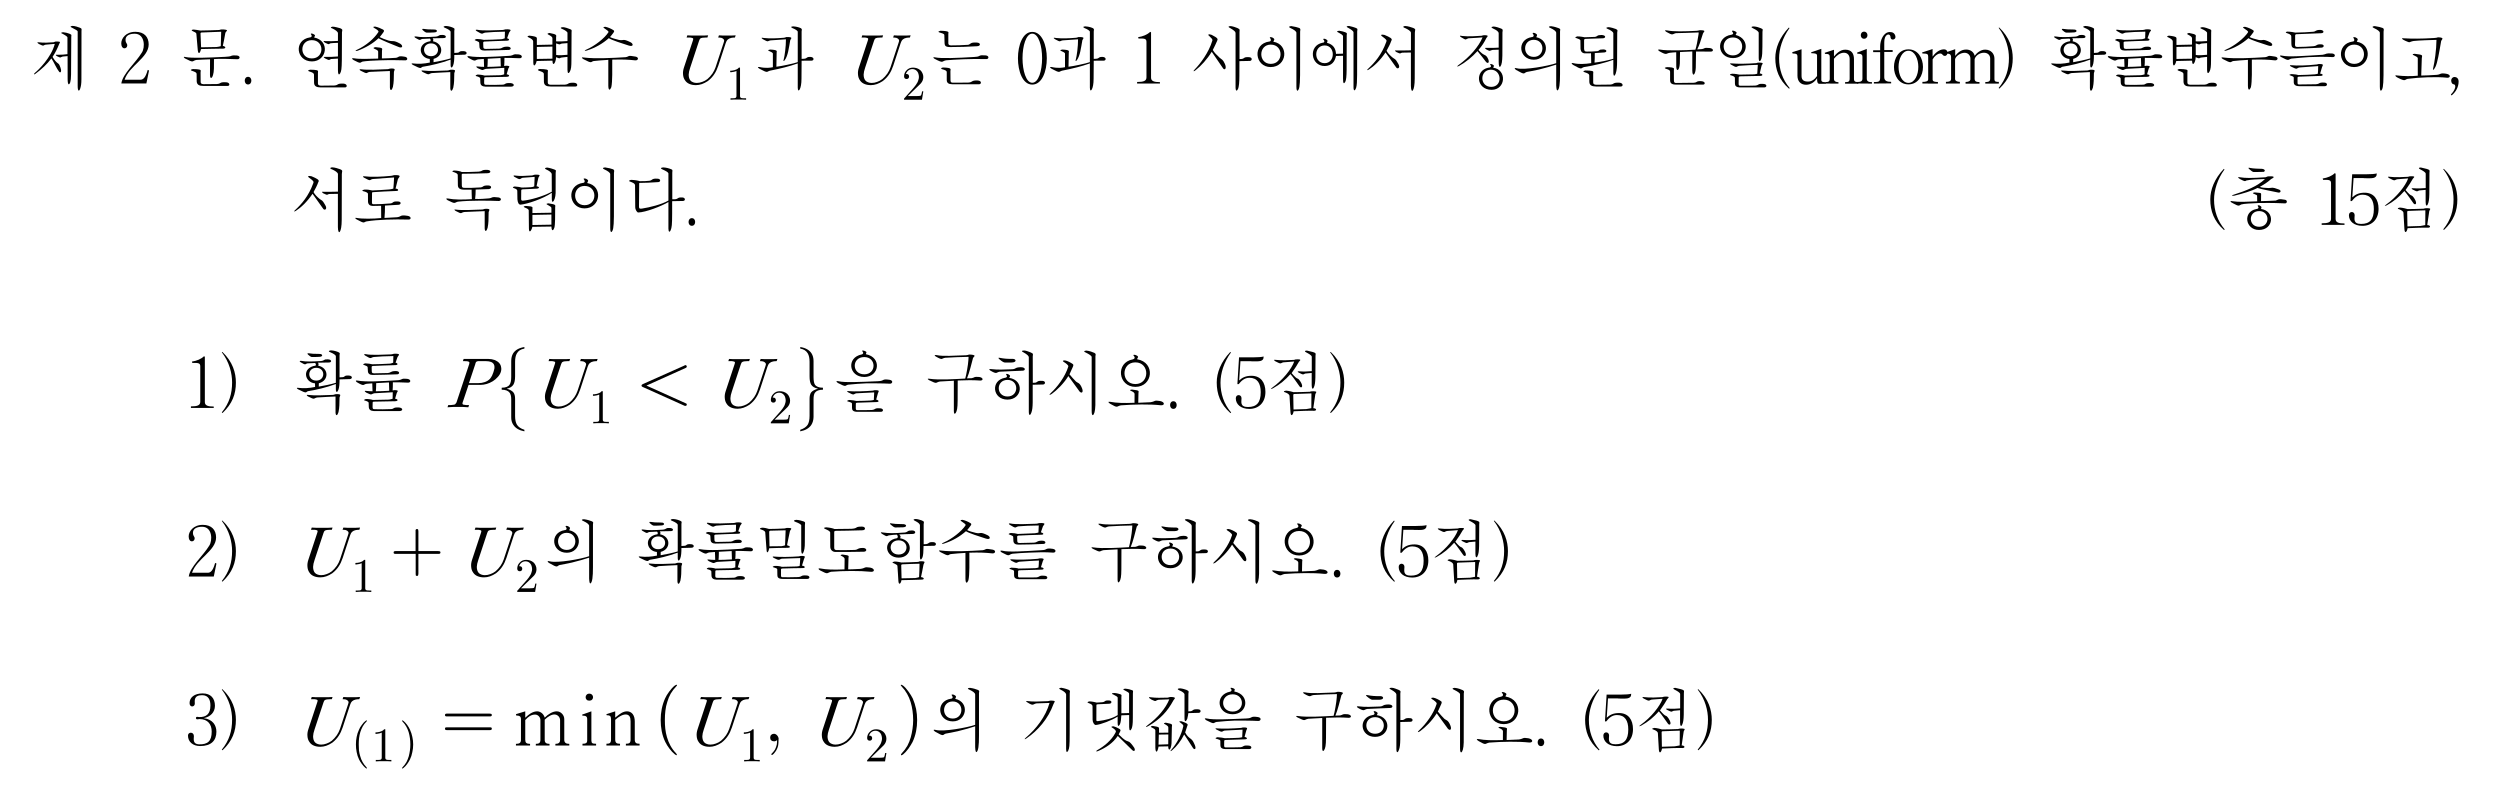 <?xml version="1.0" encoding="UTF-8"?>
<svg xmlns="http://www.w3.org/2000/svg" xmlns:xlink="http://www.w3.org/1999/xlink" width="373.401pt" height="117.702pt" viewBox="0 0 373.401 117.702" version="1.1">
<defs>
<g>
<symbol overflow="visible" id="glyph1-0">
<path style="stroke:none;" d="M 8.5 0.203 L 1.922 0.203 L 4.109 -6.391 L 10.688 -6.391 Z M 3.781 -6.875 L 1.266 0.703 L 8.812 0.703 L 11.328 -6.875 Z M 3.781 -6.875 "/>
</symbol>
<symbol overflow="visible" id="glyph1-1">
<path style="stroke:none;" d="M 9.859 -6.906 L 9.969 -7.234 C 9.758 -7.223 9.543 -7.211 9.328 -7.203 C 9.117 -7.203 8.91 -7.203 8.703 -7.203 C 8.492 -7.203 8.285 -7.203 8.078 -7.203 C 7.867 -7.211 7.664 -7.223 7.469 -7.234 L 7.359 -6.906 C 7.555 -6.906 7.719 -6.887 7.844 -6.859 C 8.008 -6.805 8.129 -6.723 8.203 -6.609 C 8.242 -6.547 8.258 -6.473 8.25 -6.391 C 8.238 -6.328 8.211 -6.238 8.172 -6.125 L 6.969 -2.469 C 6.852 -2.133 6.695 -1.82 6.5 -1.531 C 6.27 -1.207 6.02 -0.93 5.75 -0.703 C 5.508 -0.516 5.246 -0.371 4.969 -0.281 C 4.695 -0.176 4.426 -0.125 4.156 -0.125 C 3.957 -0.125 3.777 -0.156 3.625 -0.219 C 3.445 -0.277 3.305 -0.375 3.203 -0.5 C 3.035 -0.715 2.953 -1.008 2.953 -1.375 C 2.961 -1.652 3.035 -1.992 3.172 -2.391 L 4.5 -6.406 C 4.559 -6.57 4.613 -6.68 4.656 -6.734 C 4.738 -6.805 4.859 -6.852 5.016 -6.875 L 5.5 -6.906 L 5.75 -6.906 L 5.859 -7.234 C 5.66 -7.211 5.445 -7.203 5.219 -7.203 C 5.062 -7.203 4.84 -7.203 4.562 -7.203 L 4.031 -7.203 C 3.75 -7.203 3.527 -7.203 3.375 -7.203 C 3.133 -7.203 2.926 -7.211 2.75 -7.234 L 2.641 -6.906 L 2.906 -6.906 C 2.996 -6.906 3.086 -6.906 3.172 -6.906 C 3.242 -6.895 3.305 -6.883 3.359 -6.875 C 3.512 -6.852 3.602 -6.809 3.625 -6.75 C 3.645 -6.688 3.621 -6.57 3.562 -6.406 L 2.25 -2.438 C 2.125 -2.07 2.078 -1.727 2.109 -1.406 C 2.129 -1.062 2.227 -0.762 2.406 -0.516 C 2.559 -0.273 2.785 -0.09 3.078 0.031 C 3.348 0.145 3.664 0.203 4.031 0.203 C 4.332 0.203 4.629 0.148 4.922 0.047 C 5.211 -0.055 5.508 -0.207 5.812 -0.406 C 6.227 -0.727 6.555 -1.082 6.797 -1.469 C 7.012 -1.789 7.207 -2.203 7.375 -2.703 L 8.484 -6.078 C 8.535 -6.211 8.578 -6.312 8.609 -6.375 C 8.66 -6.465 8.727 -6.551 8.812 -6.625 C 8.945 -6.738 9.117 -6.816 9.328 -6.859 C 9.473 -6.887 9.648 -6.906 9.859 -6.906 Z M 9.859 -6.906 "/>
</symbol>
<symbol overflow="visible" id="glyph1-2">
<path style="stroke:none;" d="M 8.328 -5.266 C 8.418 -5.535 8.434 -5.789 8.375 -6.031 C 8.344 -6.258 8.242 -6.461 8.078 -6.641 C 7.922 -6.816 7.695 -6.961 7.406 -7.078 C 7.125 -7.18 6.82 -7.234 6.5 -7.234 L 2.781 -7.234 L 2.672 -6.906 L 2.922 -6.906 C 3.074 -6.906 3.195 -6.898 3.281 -6.891 C 3.445 -6.879 3.551 -6.84 3.594 -6.781 C 3.645 -6.758 3.66 -6.711 3.641 -6.641 C 3.648 -6.598 3.637 -6.527 3.609 -6.438 L 3.594 -6.406 L 1.75 -0.844 L 1.75 -0.828 C 1.719 -0.734 1.68 -0.664 1.641 -0.625 C 1.598 -0.551 1.551 -0.492 1.5 -0.453 C 1.406 -0.41 1.273 -0.383 1.109 -0.375 C 1.016 -0.352 0.887 -0.344 0.734 -0.344 L 0.484 -0.344 L 0.375 -0.016 C 0.602 -0.035 0.863 -0.051 1.156 -0.062 C 1.332 -0.062 1.594 -0.062 1.938 -0.062 C 2.277 -0.062 2.539 -0.062 2.719 -0.062 C 2.996 -0.051 3.254 -0.035 3.484 -0.016 L 3.594 -0.344 L 3.328 -0.344 C 3.172 -0.344 3.055 -0.352 2.984 -0.375 C 2.805 -0.383 2.695 -0.41 2.656 -0.453 C 2.613 -0.492 2.598 -0.551 2.609 -0.625 C 2.609 -0.664 2.625 -0.734 2.656 -0.828 L 2.672 -0.844 L 3.516 -3.359 L 5.297 -3.359 C 5.598 -3.359 5.91 -3.406 6.234 -3.5 C 6.543 -3.59 6.848 -3.727 7.141 -3.906 C 7.43 -4.09 7.672 -4.297 7.859 -4.516 C 8.086 -4.754 8.242 -5.004 8.328 -5.266 Z M 7.234 -5.266 C 7.16 -5.047 7.09 -4.871 7.031 -4.75 C 6.938 -4.562 6.824 -4.395 6.703 -4.25 C 6.473 -4.02 6.199 -3.855 5.891 -3.766 C 5.629 -3.672 5.336 -3.625 5.016 -3.625 L 3.578 -3.625 L 4.531 -6.484 L 4.531 -6.516 C 4.551 -6.586 4.57 -6.645 4.594 -6.688 C 4.613 -6.746 4.648 -6.797 4.703 -6.828 C 4.742 -6.855 4.812 -6.883 4.906 -6.906 C 4.965 -6.906 5.047 -6.906 5.141 -6.906 L 6.109 -6.906 C 6.418 -6.906 6.68 -6.863 6.891 -6.781 C 7.137 -6.676 7.297 -6.504 7.359 -6.266 C 7.398 -6.129 7.402 -5.965 7.375 -5.781 C 7.352 -5.664 7.305 -5.492 7.234 -5.266 Z M 7.234 -5.266 "/>
</symbol>
<symbol overflow="visible" id="glyph2-0">
<path style="stroke:none;" d="M 5.844 0.141 L 1.344 0.141 L 1.344 -4.359 L 5.844 -4.359 Z M 1.016 -4.703 L 1.016 0.484 L 6.172 0.484 L 6.172 -4.703 Z M 1.016 -4.703 "/>
</symbol>
<symbol overflow="visible" id="glyph2-1">
<path style="stroke:none;" d="M 3.016 -0.016 L 3.016 -0.234 L 2.672 -0.234 C 2.461 -0.234 2.324 -0.25 2.266 -0.281 C 2.16 -0.332 2.109 -0.43 2.109 -0.578 L 2.109 -4.812 L 1.938 -4.812 C 1.883 -4.758 1.832 -4.707 1.781 -4.656 C 1.719 -4.613 1.652 -4.574 1.594 -4.547 C 1.477 -4.492 1.363 -4.449 1.25 -4.422 C 1.125 -4.391 0.996 -4.367 0.875 -4.359 C 0.832 -4.359 0.789 -4.359 0.75 -4.359 C 0.719 -4.348 0.68 -4.344 0.641 -4.344 L 0.641 -4.125 L 0.797 -4.125 C 0.93 -4.133 1.062 -4.156 1.188 -4.188 C 1.332 -4.215 1.461 -4.258 1.578 -4.312 L 1.578 -0.578 C 1.578 -0.43 1.523 -0.332 1.422 -0.281 C 1.359 -0.25 1.227 -0.234 1.031 -0.234 L 0.688 -0.234 L 0.688 -0.016 C 0.852 -0.023 1.047 -0.035 1.266 -0.047 C 1.387 -0.047 1.586 -0.047 1.859 -0.047 C 2.105 -0.047 2.297 -0.047 2.422 -0.047 C 2.637 -0.035 2.836 -0.023 3.016 -0.016 Z M 3.016 -0.016 "/>
</symbol>
<symbol overflow="visible" id="glyph2-2">
<path style="stroke:none;" d="M 3.234 -1.266 L 3.047 -1.266 L 3.031 -1.156 C 3 -1.02 2.977 -0.918 2.969 -0.859 C 2.938 -0.742 2.895 -0.664 2.844 -0.625 C 2.812 -0.602 2.723 -0.586 2.578 -0.578 C 2.492 -0.566 2.383 -0.562 2.25 -0.562 L 0.922 -0.562 L 1.688 -1.312 L 2.094 -1.703 C 2.27 -1.867 2.398 -1.992 2.484 -2.078 C 2.629 -2.211 2.758 -2.344 2.875 -2.469 C 2.996 -2.613 3.086 -2.758 3.141 -2.906 C 3.199 -3.051 3.234 -3.219 3.234 -3.406 C 3.234 -3.613 3.191 -3.801 3.109 -3.969 C 3.035 -4.145 2.93 -4.297 2.797 -4.422 C 2.641 -4.555 2.465 -4.656 2.281 -4.719 C 2.094 -4.777 1.898 -4.812 1.703 -4.812 C 1.504 -4.812 1.324 -4.777 1.172 -4.719 C 0.992 -4.645 0.84 -4.535 0.719 -4.391 C 0.602 -4.273 0.512 -4.145 0.453 -4 C 0.391 -3.832 0.359 -3.668 0.359 -3.516 C 0.359 -3.391 0.391 -3.289 0.453 -3.219 C 0.523 -3.145 0.625 -3.109 0.75 -3.109 C 0.852 -3.109 0.941 -3.145 1.016 -3.219 C 1.074 -3.289 1.109 -3.379 1.109 -3.484 C 1.109 -3.598 1.07 -3.691 1 -3.766 C 0.938 -3.824 0.848 -3.859 0.734 -3.859 L 0.641 -3.859 C 0.711 -4.074 0.832 -4.254 1 -4.391 C 1.176 -4.523 1.379 -4.594 1.609 -4.594 C 1.754 -4.594 1.891 -4.559 2.016 -4.5 C 2.137 -4.438 2.25 -4.34 2.344 -4.219 C 2.426 -4.113 2.484 -3.988 2.516 -3.844 C 2.555 -3.707 2.578 -3.559 2.578 -3.406 C 2.578 -3.27 2.551 -3.129 2.5 -2.984 C 2.469 -2.848 2.414 -2.711 2.344 -2.578 C 2.27 -2.441 2.184 -2.309 2.094 -2.188 C 2.02 -2.07 1.926 -1.949 1.812 -1.828 L 0.359 -0.188 L 0.359 -0.016 L 3.031 -0.016 Z M 3.234 -1.266 "/>
</symbol>
<symbol overflow="visible" id="glyph2-3">
<path style="stroke:none;" d="M 2.281 -5.594 C 2.371 -5.676 2.398 -5.734 2.359 -5.766 C 2.328 -5.793 2.258 -5.773 2.156 -5.703 C 1.969 -5.566 1.777 -5.363 1.594 -5.094 C 1.406 -4.852 1.262 -4.613 1.172 -4.375 C 1.016 -4.051 0.898 -3.695 0.828 -3.312 C 0.754 -2.957 0.719 -2.582 0.719 -2.188 C 0.719 -1.789 0.754 -1.41 0.828 -1.047 C 0.898 -0.648 1.02 -0.277 1.188 0.062 C 1.301 0.289 1.441 0.516 1.609 0.734 C 1.793 0.98 1.977 1.18 2.156 1.328 C 2.27 1.41 2.336 1.43 2.359 1.391 C 2.379 1.336 2.348 1.27 2.266 1.188 C 2.047 0.957 1.855 0.699 1.703 0.422 C 1.555 0.16 1.441 -0.125 1.359 -0.438 C 1.273 -0.707 1.211 -0.992 1.172 -1.297 C 1.148 -1.574 1.141 -1.875 1.141 -2.188 C 1.141 -2.52 1.156 -2.832 1.188 -3.125 C 1.227 -3.445 1.289 -3.75 1.375 -4.031 C 1.465 -4.32 1.586 -4.602 1.734 -4.875 C 1.887 -5.145 2.07 -5.383 2.281 -5.594 Z M 2.281 -5.594 "/>
</symbol>
<symbol overflow="visible" id="glyph2-4">
<path style="stroke:none;" d="M 2.078 -2.188 C 2.078 -2.57 2.035 -2.945 1.953 -3.312 C 1.879 -3.684 1.762 -4.039 1.609 -4.375 C 1.504 -4.613 1.363 -4.852 1.188 -5.094 C 0.988 -5.363 0.801 -5.566 0.625 -5.703 C 0.52 -5.773 0.449 -5.793 0.422 -5.766 C 0.379 -5.734 0.406 -5.676 0.5 -5.594 C 0.707 -5.383 0.891 -5.137 1.047 -4.859 C 1.191 -4.598 1.312 -4.316 1.406 -4.016 C 1.488 -3.734 1.551 -3.43 1.594 -3.109 C 1.633 -2.816 1.656 -2.508 1.656 -2.188 C 1.656 -1.883 1.633 -1.586 1.594 -1.297 C 1.551 -0.992 1.492 -0.699 1.422 -0.422 C 1.328 -0.109 1.211 0.176 1.078 0.438 C 0.922 0.715 0.73 0.969 0.516 1.188 C 0.43 1.27 0.398 1.336 0.422 1.391 C 0.441 1.441 0.508 1.418 0.625 1.328 C 0.801 1.191 0.984 0.996 1.172 0.75 C 1.336 0.52 1.477 0.289 1.594 0.062 C 1.758 -0.27 1.879 -0.641 1.953 -1.047 C 2.035 -1.398 2.078 -1.781 2.078 -2.188 Z M 2.078 -2.188 "/>
</symbol>
<symbol overflow="visible" id="glyph3-0">
<path style="stroke:none;" d="M 8.5 0.25 L 1.953 0.25 L 1.953 -7.625 L 8.5 -7.625 Z M 1.484 -8.219 L 1.484 0.844 L 8.969 0.844 L 8.969 -8.219 Z M 1.484 -8.219 "/>
</symbol>
<symbol overflow="visible" id="glyph3-1">
<path style="stroke:none;" d="M 4.547 2.5 C 3.766 2.352 3.211 2.027 2.891 1.531 C 2.672 1.207 2.566 0.816 2.578 0.359 L 2.578 -2.297 C 2.578 -2.742 2.496 -3.066 2.344 -3.266 C 2.125 -3.566 1.727 -3.719 1.156 -3.719 L 1.156 -4.016 C 1.746 -4.016 2.145 -4.172 2.344 -4.484 C 2.496 -4.699 2.578 -5.082 2.578 -5.625 L 2.578 -8 C 2.578 -8.445 2.672 -8.828 2.859 -9.141 C 3.18 -9.648 3.742 -9.969 4.547 -10.094 L 4.547 -9.859 C 4.016 -9.773 3.637 -9.535 3.422 -9.141 C 3.242 -8.836 3.156 -8.418 3.156 -7.891 L 3.156 -5.719 C 3.156 -5.164 3.07 -4.754 2.906 -4.484 C 2.719 -4.172 2.383 -3.965 1.906 -3.875 C 2.395 -3.727 2.727 -3.539 2.906 -3.312 C 3.07 -3.102 3.156 -2.785 3.156 -2.359 L 3.156 0.203 C 3.156 0.773 3.25 1.211 3.438 1.516 C 3.645 1.848 4.016 2.098 4.547 2.266 Z M 4.547 2.5 "/>
</symbol>
<symbol overflow="visible" id="glyph3-2">
<path style="stroke:none;" d="M 4.547 -3.719 L 4.547 -4.016 C 3.953 -4.016 3.551 -4.172 3.344 -4.484 C 3.207 -4.699 3.141 -5.082 3.141 -5.625 L 3.141 -8 C 3.141 -8.445 3.039 -8.828 2.844 -9.141 C 2.52 -9.648 1.957 -9.969 1.156 -10.094 L 1.156 -9.859 C 1.676 -9.773 2.051 -9.535 2.281 -9.141 C 2.457 -8.836 2.547 -8.418 2.547 -7.891 L 2.547 -5.719 C 2.547 -5.164 2.625 -4.754 2.781 -4.484 C 2.977 -4.172 3.32 -3.965 3.812 -3.875 C 3.301 -3.727 2.957 -3.539 2.781 -3.312 C 2.625 -3.102 2.547 -2.785 2.547 -2.359 L 2.547 0.203 C 2.547 0.773 2.449 1.211 2.266 1.516 C 2.047 1.848 1.676 2.098 1.156 2.266 L 1.156 2.5 C 1.934 2.352 2.488 2.027 2.812 1.531 C 3.02 1.207 3.129 0.816 3.141 0.359 L 3.141 -2.297 C 3.141 -2.742 3.207 -3.066 3.344 -3.266 C 3.559 -3.566 3.961 -3.719 4.547 -3.719 Z M 4.547 -3.719 "/>
</symbol>
<symbol overflow="visible" id="glyph4-0">
<path style="stroke:none;" d="M 8.562 0.203 L 1.984 0.203 L 1.984 -6.391 L 8.562 -6.391 Z M 1.5 -6.875 L 1.5 0.703 L 9.047 0.703 L 9.047 -6.875 Z M 1.5 -6.875 "/>
</symbol>
<symbol overflow="visible" id="glyph4-1">
<path style="stroke:none;" d="M 7.797 0.281 C 7.824 0.207 7.832 0.145 7.812 0.094 C 7.781 0.039 7.727 0.004 7.656 -0.016 L 1.797 -2.656 L 7.672 -5.297 C 7.742 -5.324 7.789 -5.375 7.812 -5.438 C 7.832 -5.496 7.824 -5.555 7.797 -5.609 C 7.742 -5.68 7.684 -5.719 7.625 -5.719 C 7.582 -5.707 7.523 -5.684 7.453 -5.656 L 7.453 -5.641 L 1.281 -2.891 C 1.207 -2.859 1.152 -2.824 1.125 -2.797 C 1.082 -2.754 1.062 -2.707 1.062 -2.656 C 1.062 -2.613 1.078 -2.57 1.109 -2.531 C 1.137 -2.5 1.191 -2.465 1.266 -2.438 L 7.453 0.344 C 7.523 0.371 7.586 0.383 7.641 0.375 C 7.711 0.375 7.766 0.34 7.797 0.281 Z M 7.797 0.281 "/>
</symbol>
<symbol overflow="visible" id="glyph4-2">
<path style="stroke:none;" d="M 7.594 -2.922 C 7.594 -3.012 7.555 -3.07 7.484 -3.094 C 7.43 -3.113 7.348 -3.125 7.234 -3.125 L 4.297 -3.125 L 4.297 -6.078 C 4.297 -6.18 4.285 -6.258 4.266 -6.312 C 4.234 -6.383 4.176 -6.422 4.094 -6.422 C 3.988 -6.422 3.918 -6.379 3.891 -6.297 C 3.867 -6.254 3.863 -6.176 3.875 -6.062 L 3.875 -3.125 L 0.953 -3.125 C 0.828 -3.125 0.742 -3.113 0.703 -3.094 C 0.629 -3.07 0.594 -3.012 0.594 -2.922 C 0.594 -2.816 0.625 -2.754 0.688 -2.734 C 0.738 -2.711 0.82 -2.703 0.938 -2.703 L 3.891 -2.703 L 3.891 0.266 C 3.891 0.379 3.895 0.457 3.906 0.5 C 3.934 0.559 4.004 0.594 4.109 0.594 C 4.18 0.594 4.234 0.551 4.266 0.469 C 4.273 0.426 4.285 0.348 4.297 0.234 L 4.297 -2.703 L 7.25 -2.703 C 7.363 -2.703 7.441 -2.711 7.484 -2.734 C 7.555 -2.762 7.594 -2.828 7.594 -2.922 Z M 7.594 -2.922 "/>
</symbol>
<symbol overflow="visible" id="glyph4-3">
<path style="stroke:none;" d="M 7.594 -3.938 C 7.594 -4.039 7.555 -4.102 7.484 -4.125 C 7.43 -4.145 7.348 -4.156 7.234 -4.156 L 0.953 -4.156 C 0.828 -4.156 0.742 -4.145 0.703 -4.125 C 0.629 -4.102 0.594 -4.039 0.594 -3.938 C 0.594 -3.844 0.625 -3.785 0.688 -3.766 C 0.738 -3.742 0.82 -3.734 0.938 -3.734 L 7.25 -3.734 C 7.363 -3.734 7.441 -3.742 7.484 -3.766 C 7.555 -3.793 7.594 -3.852 7.594 -3.938 Z M 7.594 -1.906 C 7.594 -1.996 7.555 -2.062 7.484 -2.094 C 7.43 -2.102 7.348 -2.109 7.234 -2.109 L 0.953 -2.109 C 0.828 -2.109 0.742 -2.102 0.703 -2.094 C 0.629 -2.062 0.594 -1.996 0.594 -1.906 C 0.594 -1.812 0.625 -1.746 0.688 -1.719 C 0.738 -1.695 0.82 -1.688 0.938 -1.688 L 7.25 -1.688 C 7.363 -1.688 7.441 -1.695 7.484 -1.719 C 7.555 -1.746 7.594 -1.812 7.594 -1.906 Z M 7.594 -1.906 "/>
</symbol>
<symbol overflow="visible" id="glyph4-4">
<path style="stroke:none;" d="M 3.359 -8.203 C 3.48 -8.324 3.52 -8.41 3.469 -8.453 C 3.414 -8.48 3.309 -8.445 3.156 -8.344 C 2.895 -8.145 2.617 -7.848 2.328 -7.453 C 2.066 -7.109 1.855 -6.762 1.703 -6.422 C 1.484 -5.93 1.316 -5.402 1.203 -4.844 C 1.098 -4.32 1.047 -3.773 1.047 -3.203 C 1.047 -2.629 1.098 -2.07 1.203 -1.531 C 1.316 -0.957 1.492 -0.418 1.734 0.078 C 1.898 0.418 2.109 0.754 2.359 1.078 C 2.629 1.441 2.898 1.727 3.172 1.938 C 3.336 2.059 3.43 2.09 3.453 2.031 C 3.48 1.957 3.434 1.855 3.312 1.734 C 3 1.41 2.727 1.039 2.5 0.625 C 2.289 0.238 2.117 -0.18 1.984 -0.641 C 1.867 -1.035 1.785 -1.457 1.734 -1.906 C 1.691 -2.309 1.672 -2.742 1.672 -3.203 C 1.672 -3.68 1.695 -4.141 1.75 -4.578 C 1.801 -5.043 1.895 -5.484 2.031 -5.891 C 2.152 -6.324 2.328 -6.742 2.547 -7.141 C 2.773 -7.523 3.047 -7.879 3.359 -8.203 Z M 3.359 -8.203 "/>
</symbol>
<symbol overflow="visible" id="glyph4-5">
<path style="stroke:none;" d="M 2.125 -0.344 C 2.125 -0.527 2.055 -0.707 1.922 -0.875 C 1.773 -1.051 1.605 -1.141 1.422 -1.141 C 1.266 -1.141 1.129 -1.086 1.016 -0.984 C 0.91 -0.879 0.859 -0.738 0.859 -0.562 C 0.859 -0.395 0.91 -0.262 1.016 -0.172 C 1.117 -0.066 1.258 -0.016 1.438 -0.016 C 1.527 -0.016 1.613 -0.031 1.688 -0.062 C 1.758 -0.09 1.828 -0.133 1.891 -0.188 C 1.891 0.09 1.871 0.316 1.844 0.484 C 1.789 0.711 1.707 0.945 1.594 1.188 L 1.531 1.281 C 1.469 1.383 1.414 1.457 1.375 1.5 C 1.312 1.59 1.238 1.676 1.156 1.75 C 1.102 1.789 1.066 1.828 1.047 1.859 C 1.016 1.918 1.023 1.973 1.078 2.016 C 1.105 2.035 1.148 2.027 1.203 2 C 1.254 1.969 1.312 1.918 1.375 1.859 C 1.414 1.797 1.469 1.73 1.531 1.672 C 1.582 1.598 1.641 1.52 1.703 1.438 C 1.887 1.156 2.008 0.855 2.062 0.547 C 2.09 0.359 2.109 0.082 2.109 -0.281 L 2.109 -0.344 Z M 2.125 -0.344 "/>
</symbol>
<symbol overflow="visible" id="glyph4-6">
<path style="stroke:none;" d="M 3.031 -3.188 C 3.031 -3.77 2.977 -4.32 2.875 -4.844 C 2.758 -5.395 2.59 -5.922 2.375 -6.422 C 2.207 -6.754 1.992 -7.098 1.734 -7.453 C 1.453 -7.848 1.18 -8.145 0.922 -8.344 C 0.766 -8.445 0.66 -8.48 0.609 -8.453 C 0.555 -8.41 0.598 -8.32 0.734 -8.188 C 1.035 -7.875 1.301 -7.512 1.531 -7.109 C 1.746 -6.734 1.926 -6.32 2.062 -5.875 C 2.184 -5.469 2.281 -5.027 2.344 -4.562 C 2.402 -4.125 2.438 -3.664 2.438 -3.188 C 2.438 -2.75 2.402 -2.32 2.344 -1.906 C 2.281 -1.445 2.191 -1.012 2.078 -0.609 C 1.953 -0.16 1.785 0.254 1.578 0.641 C 1.348 1.043 1.074 1.41 0.766 1.734 C 0.641 1.855 0.594 1.957 0.625 2.031 C 0.645 2.102 0.742 2.074 0.922 1.953 C 1.18 1.742 1.445 1.457 1.719 1.094 C 1.957 0.758 2.164 0.426 2.344 0.094 C 2.582 -0.402 2.758 -0.945 2.875 -1.531 C 2.977 -2.051 3.031 -2.602 3.031 -3.188 Z M 3.031 -3.188 "/>
</symbol>
<symbol overflow="visible" id="glyph5-0">
<path style="stroke:none;" d="M 2.094 -6.953 L 8.453 -6.953 L 8.453 -0.609 L 2.094 -0.609 Z M 8.953 -7.469 L 1.594 -7.469 L 1.594 -0.094 L 8.953 -0.094 Z M 8.953 -7.469 "/>
</symbol>
<symbol overflow="visible" id="glyph5-1">
<path style="stroke:none;" d="M 8.375 0.016 L 8.375 -0.234 C 8.125 -0.234 7.934 -0.281 7.812 -0.375 C 7.688 -0.477 7.625 -0.629 7.625 -0.828 L 7.625 -3.922 C 7.625 -4.211 7.52 -4.477 7.312 -4.719 C 7.082 -4.965 6.809 -5.094 6.5 -5.094 C 6.195 -5.094 5.871 -4.992 5.531 -4.797 C 5.258 -4.648 4.98 -4.434 4.703 -4.156 C 4.617 -4.445 4.461 -4.68 4.234 -4.859 C 4.023 -5.012 3.805 -5.094 3.578 -5.094 C 3.254 -5.094 2.914 -4.98 2.562 -4.766 C 2.332 -4.617 2.074 -4.41 1.797 -4.141 L 1.797 -5.094 L 0.406 -4.672 L 0.453 -4.469 C 0.699 -4.469 0.879 -4.43 0.984 -4.359 C 1.098 -4.285 1.156 -4.133 1.156 -3.906 L 1.156 -0.828 C 1.156 -0.617 1.098 -0.465 0.984 -0.375 C 0.859 -0.281 0.664 -0.234 0.406 -0.234 L 0.406 0.016 L 2.516 0.016 L 2.516 -0.234 C 2.254 -0.234 2.066 -0.281 1.953 -0.375 C 1.848 -0.465 1.797 -0.617 1.797 -0.828 L 1.797 -3.797 C 2.055 -4.074 2.285 -4.273 2.484 -4.391 C 2.73 -4.535 2.992 -4.609 3.266 -4.609 C 3.48 -4.609 3.672 -4.523 3.828 -4.359 C 3.98 -4.191 4.062 -3.992 4.062 -3.766 L 4.062 -0.828 C 4.062 -0.617 4.008 -0.465 3.906 -0.375 C 3.801 -0.281 3.621 -0.234 3.375 -0.234 L 3.375 0.016 L 5.422 0.016 L 5.422 -0.234 C 5.172 -0.234 4.988 -0.281 4.875 -0.375 C 4.758 -0.465 4.703 -0.617 4.703 -0.828 L 4.703 -3.844 C 4.949 -4.09 5.188 -4.273 5.406 -4.391 C 5.664 -4.543 5.91 -4.625 6.141 -4.625 C 6.387 -4.625 6.598 -4.535 6.766 -4.359 C 6.918 -4.191 7 -3.988 7 -3.75 L 7 -0.828 C 7 -0.617 6.941 -0.465 6.828 -0.375 C 6.711 -0.281 6.535 -0.234 6.297 -0.234 L 6.297 0.016 Z M 8.375 0.016 "/>
</symbol>
<symbol overflow="visible" id="glyph5-2">
<path style="stroke:none;" d="M 2.094 -7.203 C 2.094 -7.348 2.043 -7.469 1.953 -7.562 C 1.848 -7.676 1.707 -7.734 1.531 -7.734 C 1.352 -7.734 1.215 -7.676 1.125 -7.562 C 1.031 -7.469 0.984 -7.348 0.984 -7.203 C 0.984 -7.066 1.031 -6.945 1.125 -6.844 C 1.215 -6.738 1.352 -6.688 1.531 -6.688 C 1.707 -6.688 1.848 -6.738 1.953 -6.844 C 2.043 -6.945 2.094 -7.066 2.094 -7.203 Z M 2.547 0.016 L 2.547 -0.25 C 2.266 -0.25 2.074 -0.281 1.984 -0.344 C 1.891 -0.402 1.844 -0.539 1.844 -0.75 L 1.844 -5.094 L 0.469 -4.609 L 0.5 -4.453 C 0.777 -4.453 0.973 -4.41 1.078 -4.328 C 1.168 -4.254 1.219 -4.137 1.219 -3.984 L 1.219 -0.75 C 1.219 -0.551 1.16 -0.414 1.047 -0.344 C 0.941 -0.281 0.762 -0.25 0.516 -0.25 L 0.516 0.016 Z M 2.547 0.016 "/>
</symbol>
<symbol overflow="visible" id="glyph5-3">
<path style="stroke:none;" d="M 5.328 0.016 L 5.328 -0.25 C 5.066 -0.25 4.883 -0.289 4.781 -0.375 C 4.664 -0.477 4.609 -0.641 4.609 -0.859 L 4.609 -3.578 C 4.609 -4.043 4.504 -4.414 4.297 -4.688 C 4.078 -4.957 3.793 -5.094 3.453 -5.094 C 3.18 -5.094 2.898 -5.008 2.609 -4.844 C 2.43 -4.738 2.184 -4.559 1.875 -4.312 L 1.688 -4.156 L 1.688 -5.094 L 0.375 -4.672 L 0.406 -4.516 C 0.664 -4.516 0.836 -4.473 0.922 -4.391 C 1.012 -4.316 1.062 -4.164 1.062 -3.938 L 1.062 -0.859 C 1.062 -0.629 1.008 -0.465 0.906 -0.375 C 0.812 -0.289 0.633 -0.25 0.375 -0.25 L 0.375 0.016 L 2.406 0.016 L 2.406 -0.25 C 2.145 -0.25 1.961 -0.289 1.859 -0.375 C 1.742 -0.477 1.688 -0.641 1.688 -0.859 L 1.688 -3.828 C 1.977 -4.086 2.238 -4.273 2.469 -4.391 C 2.746 -4.543 3.016 -4.625 3.266 -4.625 C 3.512 -4.625 3.703 -4.527 3.828 -4.344 C 3.93 -4.176 3.984 -3.93 3.984 -3.609 L 3.984 -0.859 C 3.984 -0.629 3.93 -0.465 3.828 -0.375 C 3.723 -0.289 3.539 -0.25 3.281 -0.25 L 3.281 0.016 Z M 5.328 0.016 "/>
</symbol>
<symbol overflow="visible" id="glyph0-0">
<path style="stroke:none;" d="M 3.742 -5.824 C 3.523 -5.805 2.961 -5.754 2.562 -5.719 C 2.137 -5.648 2.41 -5.402 1.566 -5.816 C 1.254 -6.027 1.234 -6.121 1.613 -6.07 C 2.164 -5.984 3.207 -6.027 3.742 -6.078 C 4.016 -6.152 3.844 -6.215 4.441 -6.184 C 4.852 -6.176 4.68 -6.016 4.605 -5.867 C 4.301 -5.109 4.043 -4.59 3.598 -3.895 C 4.227 -2.816 4.461 -3.062 4.641 -2.637 C 5.109 -1.605 4.746 -1.477 4.594 -1.656 C 4.207 -2.121 3.758 -3.176 3.426 -3.672 C 2.754 -2.785 2.012 -2.102 1.055 -1.383 C 0.797 -1.191 0.723 -1.297 0.977 -1.531 C 1.426 -1.879 3.41 -3.801 3.93 -5.836 Z M 5.82 -6.816 C 5.801 -6.914 5.555 -7.102 5.109 -7.336 C 4.785 -7.441 4.84 -7.566 5.184 -7.578 C 5.555 -7.547 5.848 -7.461 6.125 -7.355 C 6.551 -7.176 6.371 -7.145 6.391 -6.84 L 6.359 -1.246 C 6.359 -0.695 6.305 -0.328 6.238 -0.105 C 6.086 0.336 5.848 0.41 5.848 -0.613 L 5.84 -4.012 L 5.117 -3.949 C 4.727 -3.863 4.906 -3.664 4.281 -3.988 C 3.988 -4.16 4.016 -4.254 4.395 -4.211 C 4.812 -4.199 5.508 -4.254 5.82 -4.305 Z M 7.348 -7.703 C 7.328 -7.809 7.055 -7.98 6.523 -8.242 C 6.152 -8.391 6.258 -8.484 6.57 -8.527 C 6.969 -8.508 7.375 -8.371 7.672 -8.254 C 8.012 -8.117 7.926 -8.062 7.918 -7.758 L 7.906 -0.582 C 7.906 0.168 7.832 0.477 7.738 0.801 C 7.594 1.266 7.348 1.352 7.348 0.434 Z M 7.348 -7.703 "/>
</symbol>
<symbol overflow="visible" id="glyph0-1">
<path style="stroke:none;" d="M 4.461 -1.867 L 4.062 0.074 L 0.324 0.074 C 0.512 -1.371 2.469 -3.02 3.379 -4.527 C 3.891 -5.266 3.875 -7.355 2.316 -7.355 C 1.566 -7.355 0.949 -7.094 0.949 -6.449 C 0.949 -5.848 1.34 -5.891 1.16 -5.414 C 1.016 -5.078 0.312 -4.98 0.312 -5.93 C 0.312 -6.629 0.977 -7.641 2.422 -7.641 C 3.758 -7.641 4.406 -6.859 4.406 -5.754 C 4.406 -3.777 1.48 -2.555 0.809 -0.484 L 3.16 -0.484 C 3.559 -0.484 3.93 -0.738 4.262 -1.953 Z M 4.461 -1.867 "/>
</symbol>
<symbol overflow="visible" id="glyph0-2">
<path style="stroke:none;" d="M 2.41 -7.387 C 2.402 -7.492 2.098 -7.652 1.898 -7.727 C 1.719 -7.801 1.566 -7.957 2.012 -7.98 C 2.297 -7.957 2.695 -7.895 2.992 -7.832 C 3.465 -7.82 5.457 -7.895 5.809 -7.914 C 6.113 -7.957 5.914 -8.02 6.531 -7.988 C 7.359 -7.914 6.844 -7.746 6.75 -7.484 C 6.617 -6.703 6.477 -5.984 6.371 -5.539 C 6.902 -5.426 6.809 -5.141 6.438 -5.129 C 5.84 -5.141 3.742 -5.066 3.113 -5.066 C 2.953 -4.359 2.707 -4.242 2.629 -4.906 C 2.59 -5.223 2.496 -6.598 2.422 -7.305 Z M 3.039 -7.387 L 3.125 -5.328 L 5.449 -5.371 C 5.801 -5.402 5.809 -5.445 6.066 -5.5 C 6.086 -6.016 6.125 -7.219 6.125 -7.652 C 5.609 -7.629 3.855 -7.566 3.141 -7.535 C 3.094 -7.492 3.039 -7.492 3.039 -7.387 Z M 7.309 -3.957 C 7.793 -4.02 7.527 -4.18 8.469 -4.105 C 9.066 -4.043 8.934 -3.535 8.555 -3.547 C 7.691 -3.59 5.695 -3.641 5.051 -3.566 C 5.051 -2.492 5.07 -1.668 4.906 -1.184 C 4.746 -0.633 4.461 -0.559 4.453 -1.215 L 4.461 -3.535 C 3.797 -3.523 2.941 -3.461 2.402 -3.441 C 1.707 -3.281 2.109 -2.934 0.711 -3.672 C 0.465 -3.84 0.477 -3.969 0.809 -3.875 C 1.758 -3.672 4.129 -3.777 6.742 -3.906 Z M 2.457 -1.363 C 2.449 -1.562 2.23 -1.656 1.766 -1.816 C 1.559 -1.879 1.48 -1.996 1.891 -2.078 C 2.316 -2.078 2.695 -2.047 2.867 -2.004 C 3.152 -1.941 3.059 -1.805 3.047 -1.551 C 3.059 -1.023 3.047 -0.645 3.059 -0.148 C 3.059 0.074 3.18 0.16 3.492 0.18 L 5.477 0.16 C 6.207 0.105 5.781 -0.16 6.863 -0.105 C 7.461 -0.074 7.453 0.441 7.102 0.441 L 3.465 0.441 C 2.848 0.441 2.508 0.273 2.469 -0.23 Z M 2.457 -1.363 "/>
</symbol>
<symbol overflow="visible" id="glyph0-3">
<path style="stroke:none;" d="M 1.148 -0.918 C 1.48 -0.918 1.641 -0.633 1.641 -0.348 C 1.641 -0.062 1.48 0.223 1.148 0.223 C 0.816 0.223 0.656 -0.062 0.656 -0.348 C 0.656 -0.633 0.816 -0.918 1.148 -0.918 Z M 1.148 -0.918 "/>
</symbol>
<symbol overflow="visible" id="glyph0-4">
<path style="stroke:none;" d="M 2.914 -6.816 C 3.086 -6.871 3.152 -6.988 3.074 -7.145 C 2.887 -7.379 2.973 -7.441 3.266 -7.348 C 3.809 -7.102 3.543 -7.02 3.457 -6.797 C 5.914 -6.301 5.363 -3.219 3.141 -3.219 C 0.758 -3.219 0.379 -6.438 2.848 -6.809 Z M 3.125 -6.395 C 1.234 -6.395 1.234 -3.664 3.125 -3.664 C 5.031 -3.664 5.031 -6.395 3.125 -6.395 Z M 7.023 -7.43 C 7.016 -7.664 6.656 -7.914 6.227 -8.125 C 6.066 -8.18 5.727 -8.305 6.227 -8.41 C 6.492 -8.422 7.129 -8.242 7.348 -8.18 C 7.84 -7.98 7.633 -7.844 7.625 -7.566 L 7.605 -3.441 C 7.586 -2.047 7.527 -1.773 7.359 -1.445 C 7.121 -1.066 7.023 -1.383 7.023 -1.91 L 7.023 -3.641 C 6.617 -3.621 6.285 -3.59 5.992 -3.578 C 5.688 -3.484 5.859 -3.273 5.117 -3.664 C 4.793 -3.852 4.84 -3.926 5.242 -3.895 C 5.793 -3.883 6.359 -3.906 7.023 -3.957 L 7.023 -5.996 C 6.504 -5.984 6.105 -5.953 5.941 -5.93 C 5.621 -5.867 5.859 -5.625 5.09 -6.016 C 4.785 -6.215 4.805 -6.312 5.191 -6.25 C 5.934 -6.227 6.246 -6.238 7.023 -6.281 Z M 3.445 -1.258 C 3.426 -1.469 3.219 -1.574 2.754 -1.719 C 2.535 -1.785 2.469 -1.898 2.867 -1.984 C 3.293 -1.984 3.676 -1.953 3.855 -1.91 C 4.141 -1.848 4.035 -1.711 4.035 -1.457 C 4.035 -0.676 4.035 -0.297 4.035 0.062 C 4.035 0.297 4.16 0.379 4.473 0.402 L 6.465 0.379 C 7.207 0.316 6.77 0.055 7.852 0.094 C 8.449 0.137 8.449 0.656 8.09 0.664 L 4.441 0.664 C 3.824 0.656 3.484 0.484 3.457 -0.012 Z M 3.445 -1.258 "/>
</symbol>
<symbol overflow="visible" id="glyph0-5">
<path style="stroke:none;" d="M 4.574 -7.684 C 4.566 -7.809 4.293 -8.02 3.988 -8.18 C 3.73 -8.305 3.73 -8.434 4.082 -8.422 C 4.473 -8.336 4.938 -8.148 5.242 -7.98 C 5.402 -7.875 5.457 -7.777 5.297 -7.566 C 5.164 -7.387 4.918 -7.039 4.746 -6.852 C 5.059 -6.691 5.555 -6.492 6.039 -6.344 C 6.824 -6.121 6.711 -6.469 7.812 -5.867 C 8.297 -5.551 8.164 -5.098 7.527 -5.395 C 6.465 -5.816 5.25 -6.312 4.566 -6.68 C 3.758 -5.91 2.66 -5.258 1.441 -4.812 C 1.082 -4.727 1.043 -4.844 1.359 -4.961 C 2.727 -5.574 3.969 -6.68 4.547 -7.598 Z M 4.52 -4.656 C 4.52 -4.801 4.434 -4.898 4.055 -5.066 C 3.777 -5.152 3.723 -5.297 4.129 -5.352 C 5.363 -5.266 5.109 -5.109 5.09 -4.832 L 5.078 -3.664 C 5.41 -3.664 6.691 -3.715 7.188 -3.758 C 7.691 -3.852 7.426 -4.117 8.562 -3.906 C 8.992 -3.801 8.953 -3.336 8.516 -3.379 C 7.691 -3.398 6.359 -3.441 4.766 -3.379 C 4.109 -3.379 2.609 -3.273 2.211 -3.199 C 1.773 -3.07 2.031 -2.785 0.855 -3.418 C 0.598 -3.566 0.477 -3.777 0.941 -3.684 C 1.66 -3.547 3.152 -3.598 4.52 -3.641 Z M 6.273 -1.785 C 5.668 -1.742 4.195 -1.719 3.273 -1.656 C 2.66 -1.574 3.074 -1.215 1.918 -1.824 C 1.699 -1.93 1.66 -2.109 1.992 -2.047 C 2.941 -1.91 4.691 -2.004 5.906 -2.059 C 6.152 -2.059 6.074 -2.152 6.523 -2.164 C 7.234 -2.152 6.93 -1.93 6.875 -1.668 C 6.844 -0.539 6.875 -0.18 6.723 0.59 C 6.578 1.109 6.312 1.266 6.273 0.688 Z M 6.273 -1.785 "/>
</symbol>
<symbol overflow="visible" id="glyph0-6">
<path style="stroke:none;" d="M 6.664 -1.625 C 6.105 -1.594 4.574 -1.531 3.902 -1.477 C 3.324 -1.352 3.645 -1.078 2.543 -1.637 C 2.309 -1.793 2.289 -1.922 2.609 -1.859 C 3.559 -1.73 5.078 -1.824 6.293 -1.867 C 6.551 -1.898 6.492 -1.984 6.91 -1.984 C 7.625 -1.965 7.309 -1.742 7.262 -1.477 C 7.234 -0.434 7.262 -0.086 7.109 0.695 C 6.969 1.215 6.703 1.371 6.664 0.793 Z M 4.242 -7.98 C 4.746 -8.02 4.891 -7.547 4.195 -7.547 C 3.844 -7.516 3.391 -7.523 3.113 -7.523 C 2.992 -7.523 2.668 -7.758 2.543 -7.895 C 2.449 -8.012 2.391 -8.125 2.727 -8.074 C 3.074 -8.02 3.445 -7.98 4.141 -7.988 Z M 4.508 -6.922 C 5.145 -7.02 4.832 -7.207 5.508 -7.176 C 6.125 -7.168 6.172 -6.68 5.621 -6.703 C 5.109 -6.703 4.508 -6.68 4.035 -6.672 C 4.234 -6.395 4.074 -6.395 4.082 -6.227 C 5.668 -5.91 5.742 -4.012 4.168 -3.598 L 4.16 -3.102 C 4.84 -3.207 6.086 -3.473 6.711 -3.672 L 6.711 -7.629 C 6.703 -7.809 6.391 -8.02 5.887 -8.23 C 5.656 -8.305 5.508 -8.465 5.98 -8.516 C 6.477 -8.496 6.91 -8.336 7.121 -8.23 C 7.406 -8.086 7.262 -8.055 7.262 -7.746 L 7.262 -4.484 C 7.406 -4.484 7.613 -4.508 7.746 -4.516 C 8.145 -4.559 7.879 -4.812 8.715 -4.75 C 9.238 -4.695 9.199 -4.254 8.801 -4.223 C 8.477 -4.223 7.691 -4.199 7.262 -4.18 C 7.262 -3.547 7.234 -2.957 7.074 -2.586 C 6.93 -2.215 6.711 -2.184 6.711 -2.703 L 6.711 -3.492 C 5.363 -2.988 3.742 -2.598 2.535 -2.418 C 2.176 -2.281 2.457 -1.984 1.09 -2.691 C 0.809 -2.84 0.816 -2.977 1.141 -2.914 C 1.91 -2.816 2.754 -2.871 3.609 -3.051 L 3.598 -3.59 C 2.012 -3.715 1.574 -5.93 3.684 -6.238 C 3.777 -6.406 3.723 -6.5 3.617 -6.629 C 3.371 -6.629 2.695 -6.598 2.477 -6.574 C 2.051 -6.48 2.309 -6.227 1.426 -6.754 C 1.262 -6.883 1.234 -6.988 1.566 -6.945 C 2.23 -6.809 3.219 -6.84 4.461 -6.922 Z M 3.789 -5.91 C 2.391 -5.91 2.391 -4 3.789 -4 C 5.176 -4 5.176 -5.91 3.789 -5.91 Z M 3.789 -5.91 "/>
</symbol>
<symbol overflow="visible" id="glyph0-7">
<path style="stroke:none;" d="M 7.168 -4.074 C 7.652 -4.148 7.48 -4.359 8.355 -4.266 C 9.039 -4.191 8.926 -3.641 8.457 -3.695 C 7.84 -3.746 6.465 -3.746 6.238 -3.746 C 6.246 -3.273 6.219 -2.723 6.199 -2.531 C 6.379 -2.531 6.332 -2.586 6.598 -2.574 C 7.215 -2.531 6.902 -2.363 6.824 -2.164 C 6.723 -1.859 6.617 -1.469 6.57 -1.297 C 7.074 -1.215 7.055 -0.93 6.559 -0.918 C 5.363 -0.906 4.262 -0.887 3.371 -0.855 C 3.285 -0.824 3.219 -0.832 3.219 -0.707 L 3.207 -0.055 C 3.219 0.23 3.258 0.266 3.551 0.273 C 4.148 0.297 5.289 0.297 5.992 0.254 C 6.465 0.223 6.207 -0.043 7.195 0.02 C 7.812 0.105 7.727 0.539 7.254 0.547 L 3.379 0.547 C 2.895 0.527 2.648 0.316 2.641 -0.074 L 2.621 -0.688 C 2.609 -0.801 2.449 -0.898 2.137 -0.992 C 1.91 -1.023 1.832 -1.129 2.176 -1.246 C 2.488 -1.266 2.973 -1.203 3.246 -1.109 C 3.93 -1.109 5.137 -1.16 5.641 -1.16 C 5.895 -1.191 5.934 -1.215 6.199 -1.289 C 6.207 -1.445 6.207 -1.879 6.219 -2.258 C 5.555 -2.227 4.309 -2.164 3.484 -2.109 C 2.895 -1.984 3.227 -1.742 2.258 -2.207 C 1.938 -2.418 1.992 -2.512 2.258 -2.461 C 2.488 -2.426 2.973 -2.406 3.199 -2.406 C 3.18 -2.574 3.18 -3.094 3.16 -3.59 C 3.008 -3.59 2.629 -3.547 2.316 -3.523 C 1.758 -3.441 2.043 -3.051 0.844 -3.77 C 0.645 -3.938 0.645 -4.062 0.969 -4 C 2.242 -3.77 4.508 -3.906 6.949 -4.055 Z M 3.742 -3.621 L 3.742 -3.336 C 3.742 -2.914 3.711 -2.531 3.691 -2.406 C 3.996 -2.406 4.984 -2.426 5.695 -2.48 C 5.676 -2.648 5.656 -3.324 5.656 -3.727 C 5.012 -3.703 4.035 -3.641 3.742 -3.621 Z M 2.469 -6.004 C 2.469 -6.109 2.25 -6.227 1.938 -6.332 C 1.719 -6.375 1.758 -6.492 2.117 -6.574 C 2.523 -6.566 2.895 -6.5 3.152 -6.438 C 3.93 -6.438 4.938 -6.492 5.727 -6.531 C 6.02 -6.543 5.98 -6.598 6.285 -6.672 C 6.293 -6.945 6.305 -7.293 6.312 -7.664 C 5.211 -7.652 4.043 -7.59 3.371 -7.523 C 2.828 -7.418 3.105 -7.125 2.07 -7.758 C 1.898 -7.895 1.879 -7.988 2.191 -7.949 C 2.961 -7.77 4.906 -7.875 5.926 -7.914 C 6.332 -7.938 6.125 -8.02 6.711 -8.02 C 7.473 -7.969 7.062 -7.777 6.93 -7.516 C 6.824 -7.207 6.703 -6.859 6.637 -6.672 C 7.008 -6.586 7.055 -6.332 6.617 -6.312 C 5.59 -6.289 4.16 -6.227 3.227 -6.184 C 3.133 -6.121 3.066 -6.176 3.066 -6.004 C 3.066 -5.91 3.074 -5.656 3.086 -5.383 C 3.105 -5.141 3.16 -5.098 3.465 -5.086 C 3.922 -5.098 4.758 -5.109 5.449 -5.129 C 6.039 -5.184 5.82 -5.402 6.617 -5.426 C 7.309 -5.445 7.293 -4.98 6.91 -4.938 C 5.773 -4.898 4.32 -4.855 3.227 -4.844 C 2.773 -4.844 2.523 -5.047 2.508 -5.395 Z M 2.469 -6.004 "/>
</symbol>
<symbol overflow="visible" id="glyph0-8">
<path style="stroke:none;" d="M 5.324 -5.91 L 5.336 -4.18 C 5.734 -4.105 6.531 -4.16 7.023 -4.211 L 7.023 -5.953 C 6.863 -5.941 6.512 -5.91 6.246 -5.891 C 5.773 -5.836 6.113 -5.625 5.324 -5.91 Z M 1.898 -6.215 C 1.898 -6.406 1.66 -6.605 1.281 -6.785 C 1.016 -6.871 0.949 -7.008 1.328 -7.07 C 2.66 -6.922 2.43 -6.754 2.449 -6.492 L 2.449 -5.68 L 4.773 -5.73 L 4.773 -6.703 C 4.758 -6.852 4.605 -6.996 4.234 -7.188 C 4.023 -7.281 3.922 -7.379 4.32 -7.473 C 5.555 -7.242 5.336 -7.125 5.324 -6.809 L 5.324 -6.215 C 5.895 -6.184 6.398 -6.215 7.023 -6.258 L 7.023 -7.492 C 7.023 -7.629 6.656 -7.895 6.266 -8.055 C 5.875 -8.18 5.992 -8.328 6.359 -8.336 C 6.637 -8.328 7.168 -8.148 7.434 -8.031 C 7.738 -7.906 7.633 -7.852 7.633 -7.523 L 7.613 -3.398 C 7.613 -2.48 7.574 -2.059 7.375 -1.688 C 7.215 -1.383 7.023 -1.363 7.023 -1.965 L 7.023 -3.895 C 6.742 -3.852 6.484 -3.852 6.172 -3.801 C 5.809 -3.77 6.008 -3.535 5.324 -3.852 C 5.316 -3.59 5.27 -3.348 5.176 -3.125 C 5.051 -2.828 4.793 -2.586 4.785 -3.336 L 2.422 -3.281 C 2.27 -2.629 1.926 -2.289 1.918 -3.07 C 1.91 -3.273 1.898 -5.656 1.898 -6.145 Z M 2.449 -5.383 L 2.449 -3.59 L 4.773 -3.629 L 4.773 -5.434 Z M 3.492 -1.371 C 3.477 -1.562 3.266 -1.656 2.801 -1.816 C 2.582 -1.879 2.488 -2.004 2.867 -2.09 C 3.324 -2.09 3.723 -2.047 3.902 -2.004 C 4.188 -1.941 4.09 -1.805 4.082 -1.551 C 4.082 -1.023 4.082 -0.613 4.082 -0.055 C 4.09 0.16 4.215 0.254 4.52 0.266 L 6.617 0.254 C 7.359 0.191 6.93 -0.074 8.012 -0.031 C 8.602 0 8.59 0.527 8.242 0.527 L 4.492 0.527 C 3.883 0.527 3.543 0.359 3.504 -0.148 Z M 3.492 -1.371 "/>
</symbol>
<symbol overflow="visible" id="glyph0-9">
<path style="stroke:none;" d="M 4.527 -7.629 C 4.52 -7.734 4.242 -7.938 3.91 -8.16 C 3.742 -8.254 3.645 -8.379 4.055 -8.391 C 4.473 -8.305 4.945 -8.086 5.191 -7.926 C 5.363 -7.832 5.441 -7.746 5.27 -7.523 C 5.109 -7.293 4.879 -7.008 4.746 -6.859 C 5.012 -6.711 5.516 -6.566 6.047 -6.438 C 6.875 -6.258 6.551 -6.711 7.84 -6.07 C 8.297 -5.805 8.223 -5.363 7.527 -5.594 C 6.551 -5.91 5.051 -6.375 4.566 -6.691 C 3.656 -5.891 2.609 -5.266 1.254 -4.832 C 0.883 -4.75 0.902 -4.867 1.188 -4.973 C 2.496 -5.539 3.922 -6.672 4.492 -7.547 Z M 4.492 -3.453 C 3.836 -3.418 2.809 -3.336 2.289 -3.273 C 1.832 -3.168 2.137 -2.828 0.758 -3.566 C 0.465 -3.746 0.484 -3.883 0.855 -3.801 C 2.496 -3.59 5.211 -3.734 7.074 -3.852 C 7.707 -3.957 7.262 -4.18 8.555 -3.938 C 9.113 -3.84 8.98 -3.324 8.496 -3.379 C 7.527 -3.484 6.664 -3.535 5.078 -3.484 C 5.078 -2.121 5.125 -0.168 4.938 0.633 C 4.746 1.117 4.508 1.184 4.492 0.41 Z M 4.492 -3.453 "/>
</symbol>
<symbol overflow="visible" id="glyph0-10">
<path style="stroke:none;" d="M 2.941 -4.379 C 2.934 -4.539 2.648 -4.645 2.457 -4.738 C 2.23 -4.801 2.09 -4.938 2.555 -4.992 C 3.75 -4.93 3.504 -4.75 3.504 -4.516 C 3.492 -3.926 3.477 -2.797 3.465 -2.426 C 4.168 -2.5 6.074 -2.902 6.656 -3.113 L 6.656 -7.652 C 6.645 -7.809 6.266 -8.043 5.875 -8.191 C 5.648 -8.285 5.555 -8.445 5.992 -8.453 C 6.543 -8.422 6.93 -8.273 7.121 -8.18 C 7.359 -8.031 7.234 -7.926 7.234 -7.684 L 7.234 -3.598 L 7.625 -3.621 C 8.117 -3.672 7.891 -3.906 8.543 -3.895 C 9.152 -3.863 9.105 -3.355 8.754 -3.336 L 7.234 -3.324 L 7.215 -0.656 C 7.215 0.16 7.102 0.656 6.957 0.949 C 6.809 1.215 6.664 1.184 6.656 0.707 L 6.656 -2.922 C 5.383 -2.469 4.141 -2.164 2.508 -1.836 C 1.977 -1.699 2.277 -1.402 0.949 -2.121 C 0.637 -2.312 0.637 -2.426 0.922 -2.387 C 1.898 -2.164 2.582 -2.281 2.941 -2.355 Z M 4.699 -6.777 C 4.938 -6.809 4.746 -6.883 5.297 -6.859 C 6 -6.809 5.59 -6.586 5.535 -6.387 C 5.324 -5.223 5.203 -4.062 4.707 -3.398 C 4.559 -3.219 4.461 -3.207 4.559 -3.516 C 4.699 -4.012 4.898 -5.434 4.891 -6.523 C 4.062 -6.461 3.152 -6.406 2.602 -6.363 C 2.09 -6.281 2.375 -6.016 1.434 -6.543 C 1.168 -6.734 1.195 -6.809 1.566 -6.723 C 2.516 -6.617 3.426 -6.66 4.586 -6.754 Z M 4.699 -6.777 "/>
</symbol>
<symbol overflow="visible" id="glyph0-11">
<path style="stroke:none;" d="M 2.297 -7.199 C 2.25 -7.348 1.938 -7.441 1.605 -7.535 C 1.426 -7.59 1.254 -7.684 1.738 -7.801 C 3.18 -7.758 2.895 -7.566 2.895 -7.348 L 2.895 -5.965 C 2.895 -5.793 2.941 -5.625 3.273 -5.613 C 3.883 -5.605 5.23 -5.648 5.859 -5.699 C 6.273 -5.793 6.113 -6.102 7.141 -6.035 C 7.785 -6.016 7.746 -5.5 7.188 -5.488 C 6.027 -5.414 4.262 -5.352 3.16 -5.363 C 2.449 -5.363 2.363 -5.594 2.336 -5.91 Z M 7.188 -3.926 C 7.68 -4 7.406 -4.211 8.496 -4.117 C 9.066 -4.043 8.934 -3.535 8.555 -3.566 C 6.391 -3.641 3.656 -3.484 2.562 -3.387 C 1.852 -3.262 2.258 -2.852 0.824 -3.621 C 0.578 -3.777 0.617 -3.906 0.949 -3.82 C 1.898 -3.629 4.309 -3.734 6.75 -3.883 Z M 2.66 -1.625 C 2.641 -1.848 2.43 -1.93 1.926 -2.07 C 1.758 -2.121 1.773 -2.258 2.098 -2.312 C 3.523 -2.27 3.199 -2.059 3.207 -1.754 C 3.219 -1.215 3.207 -0.824 3.219 -0.41 C 3.219 -0.148 3.312 -0.043 3.559 -0.043 L 5.84 -0.055 C 6.637 -0.105 6.238 -0.41 7.262 -0.371 C 7.938 -0.348 7.84 0.199 7.492 0.191 L 3.484 0.191 C 2.953 0.191 2.66 0 2.66 -0.434 Z M 2.66 -1.625 "/>
</symbol>
<symbol overflow="visible" id="glyph0-12">
<path style="stroke:none;" d="M 2.363 -7.367 C 3.312 -7.367 3.836 -5.52 3.836 -3.695 C 3.836 -1.867 3.312 -0.031 2.363 -0.031 C 1.434 -0.031 0.91 -1.867 0.91 -3.695 C 0.91 -5.52 1.434 -7.367 2.363 -7.367 Z M 2.363 0.242 C 3.816 0.242 4.539 -1.73 4.539 -3.695 C 4.539 -5.648 3.816 -7.629 2.363 -7.629 C 0.941 -7.629 0.227 -5.648 0.227 -3.695 C 0.227 -1.73 0.941 0.242 2.363 0.242 Z M 2.363 0.242 "/>
</symbol>
<symbol overflow="visible" id="glyph0-13">
<path style="stroke:none;" d="M 0.645 0.086 L 0.645 -0.148 C 1.605 -0.148 2.043 -0.297 2.043 -0.844 L 2.043 -6.109 C 2.043 -6.605 1.832 -6.66 0.855 -6.637 L 0.797 -6.84 C 1.508 -6.945 2.176 -7.219 2.602 -7.641 L 2.727 -7.559 L 2.727 -0.793 C 2.727 -0.266 3.199 -0.125 4.055 -0.125 L 4.055 0.086 Z M 0.645 0.086 "/>
</symbol>
<symbol overflow="visible" id="glyph0-14">
<path style="stroke:none;" d="M 3.141 -6.418 C 3.125 -6.543 3.059 -6.648 2.695 -6.988 C 2.344 -7.25 2.602 -7.348 3.027 -7.188 C 4.008 -6.691 3.977 -6.566 3.844 -6.281 C 3.691 -5.91 3.465 -5.457 3.199 -4.93 C 3.418 -4.539 3.77 -4.191 4.188 -3.801 C 4.566 -3.453 4.68 -3.566 5.004 -2.852 C 5.309 -2.164 4.992 -1.859 4.746 -2.164 C 4.441 -2.586 3.789 -3.59 3.039 -4.664 C 2.375 -3.559 1.453 -2.555 0.617 -1.898 C 0.312 -1.645 0.227 -1.754 0.492 -2.016 C 1.32 -2.852 2.609 -4.559 3.133 -6.332 Z M 6.598 -7.473 C 6.598 -7.652 6.34 -7.883 5.793 -8.199 C 5.469 -8.348 5.469 -8.484 5.875 -8.496 C 6.258 -8.445 6.656 -8.297 6.891 -8.199 C 7.328 -8.012 7.188 -7.875 7.188 -7.609 L 7.188 -3.566 C 7.32 -3.578 7.406 -3.566 7.547 -3.59 C 8.004 -3.684 7.758 -3.906 8.648 -3.852 C 9.16 -3.809 9.074 -3.324 8.754 -3.293 L 7.176 -3.262 L 7.168 -1.055 C 7.168 0 7.102 0.422 7.008 0.793 C 6.855 1.172 6.625 1.383 6.598 0.676 Z M 6.598 -7.473 "/>
</symbol>
<symbol overflow="visible" id="glyph0-15">
<path style="stroke:none;" d="M 7.055 -7.504 C 7.035 -7.715 6.703 -7.957 6.18 -8.199 C 5.895 -8.316 5.887 -8.465 6.285 -8.496 C 6.855 -8.41 7.207 -8.316 7.453 -8.223 C 7.738 -8.105 7.633 -7.914 7.613 -7.672 L 7.605 -1.172 C 7.586 0.59 7.473 0.973 7.227 1.16 C 7.141 1.16 7.055 1.055 7.055 0.527 Z M 3.074 -6.195 C 3.258 -6.258 3.273 -6.406 3.199 -6.598 C 2.98 -6.84 3.094 -6.891 3.426 -6.809 C 3.988 -6.531 3.676 -6.395 3.609 -6.164 C 6.047 -5.742 5.648 -2.375 3.207 -2.375 C 0.836 -2.375 0.418 -5.859 3.027 -6.195 Z M 3.227 -5.73 C 1.34 -5.73 1.34 -2.852 3.227 -2.852 C 5.176 -2.852 5.176 -5.73 3.227 -5.73 Z M 3.227 -5.73 "/>
</symbol>
<symbol overflow="visible" id="glyph0-16">
<path style="stroke:none;" d="M 2.59 -6.035 C 2.707 -6.07 2.793 -6.227 2.641 -6.406 C 2.508 -6.543 2.496 -6.637 2.809 -6.598 C 3.418 -6.332 3.133 -6.207 3.113 -5.996 C 4.062 -5.754 4.414 -5.141 4.461 -4.348 C 4.66 -4.348 5.125 -4.371 5.508 -4.379 L 5.508 -6.996 C 5.488 -7.176 5.07 -7.41 4.84 -7.523 C 4.605 -7.621 4.48 -7.77 4.938 -7.801 C 5.27 -7.758 5.656 -7.652 5.867 -7.566 C 6.199 -7.41 6.059 -7.379 6.059 -7.113 L 6.047 -2.004 C 6.039 -1.012 5.98 -0.422 5.84 -0.16 C 5.656 0.148 5.508 0.16 5.508 -0.656 L 5.508 -4.062 C 5.176 -4.062 4.605 -4.043 4.461 -4.031 C 4.281 -3.168 3.809 -2.555 2.773 -2.531 C 0.656 -2.531 0.285 -5.613 2.477 -6.016 Z M 2.762 -5.605 C 1.09 -5.605 1.09 -2.957 2.762 -2.957 C 4.387 -2.957 4.387 -5.605 2.762 -5.605 Z M 7.074 -7.559 C 7.055 -7.758 6.75 -7.969 6.285 -8.23 C 5.961 -8.371 5.973 -8.508 6.406 -8.516 C 6.77 -8.445 7.195 -8.305 7.34 -8.254 C 7.785 -8.094 7.641 -8.02 7.625 -7.703 L 7.613 -1.203 C 7.613 -0.242 7.574 0.371 7.461 0.738 C 7.293 1.223 7.074 1.246 7.074 0.633 Z M 7.074 -7.559 "/>
</symbol>
<symbol overflow="visible" id="glyph0-17">
<path style="stroke:none;" d="M 3.379 -6.289 C 3.391 -6.387 3.293 -6.543 2.781 -6.914 C 2.355 -7.199 2.641 -7.281 3.074 -7.176 C 3.484 -7.02 3.742 -6.871 3.988 -6.723 C 4.215 -6.543 4.176 -6.438 4.082 -6.281 C 3.922 -5.805 3.637 -5.277 3.379 -4.812 C 3.559 -4.441 3.957 -4.062 4.273 -3.801 C 4.652 -3.484 4.641 -3.734 5.117 -2.883 C 5.508 -2.25 5.031 -2.027 4.832 -2.301 C 4.492 -2.777 3.922 -3.559 3.227 -4.559 C 2.402 -3.324 1.473 -2.48 0.73 -2.004 C 0.426 -1.805 0.426 -1.965 0.645 -2.141 C 1.574 -3.008 2.629 -4.18 3.332 -6.121 Z M 7.023 -7.492 C 7.023 -7.746 6.559 -8.012 6.172 -8.191 C 5.98 -8.254 5.629 -8.41 6.133 -8.508 C 6.504 -8.516 7.141 -8.305 7.348 -8.223 C 7.84 -8.02 7.605 -7.906 7.605 -7.504 L 7.586 -0.656 C 7.586 0.285 7.461 0.898 7.309 1.109 C 7.168 1.309 7.023 1.055 7.016 0.422 L 7.016 -4.551 L 5.734 -4.527 C 5.336 -4.465 5.609 -4.254 4.84 -4.621 C 4.574 -4.801 4.566 -4.906 4.918 -4.855 C 5.676 -4.844 5.914 -4.855 7.023 -4.875 Z M 7.023 -7.492 "/>
</symbol>
<symbol overflow="visible" id="glyph0-18">
<path style="stroke:none;" d="M 2.469 -6.637 C 2.059 -6.555 2.363 -6.27 1.406 -6.859 C 1.254 -6.988 1.141 -7.133 1.613 -7.02 C 2.555 -6.902 3.883 -7.008 4.48 -7.051 C 4.719 -7.07 4.559 -7.145 5.07 -7.133 C 5.641 -7.094 5.375 -6.934 5.23 -6.723 C 4.891 -6.035 4.594 -5.574 4.043 -4.93 C 4.906 -3.957 5.004 -4.371 5.363 -3.82 C 5.82 -3.082 5.469 -2.742 5.125 -3.199 C 4.938 -3.453 4.406 -4.16 3.891 -4.762 C 3.133 -3.906 2.145 -3.102 1.141 -2.543 C 0.836 -2.395 0.758 -2.449 1.055 -2.672 C 2.742 -3.883 4.082 -5.434 4.652 -6.809 C 4.043 -6.754 3.398 -6.723 2.543 -6.672 Z M 5.609 -2.289 C 5.867 -2.32 5.98 -2.438 5.875 -2.637 C 5.715 -2.766 5.742 -2.902 6.059 -2.797 C 6.578 -2.555 6.258 -2.449 6.238 -2.281 C 8.324 -2.004 8.137 1.023 6.008 1.023 C 3.711 1.023 3.457 -1.859 5.508 -2.281 Z M 5.906 -1.984 C 4.195 -1.973 4.176 0.59 5.953 0.582 C 7.672 0.582 7.559 -1.973 5.906 -1.984 Z M 7.062 -7.41 C 7.055 -7.703 6.691 -7.914 6.238 -8.125 C 6.027 -8.23 5.773 -8.379 6.312 -8.434 C 6.742 -8.391 7.121 -8.242 7.367 -8.148 C 7.785 -8.012 7.641 -7.82 7.625 -7.566 L 7.613 -4.117 C 7.594 -3.219 7.52 -2.723 7.309 -2.449 C 7.168 -2.301 7.062 -2.523 7.062 -3.168 L 7.062 -4.973 L 6.152 -4.938 C 5.676 -4.855 5.906 -4.633 5.211 -5.012 C 4.965 -5.172 4.957 -5.277 5.297 -5.246 C 5.895 -5.223 6.684 -5.246 7.062 -5.277 Z M 7.062 -7.41 "/>
</symbol>
<symbol overflow="visible" id="glyph0-19">
<path style="stroke:none;" d="M 3.465 -6.859 C 3.664 -6.934 3.711 -7.051 3.609 -7.242 C 3.418 -7.473 3.492 -7.535 3.809 -7.461 C 4.367 -7.207 4.121 -7.07 4.043 -6.84 C 6.238 -6.363 5.781 -3.473 3.684 -3.473 C 1.426 -3.473 1.043 -6.492 3.398 -6.859 Z M 3.676 -6.449 C 1.945 -6.449 1.945 -3.895 3.676 -3.895 C 5.391 -3.895 5.391 -6.449 3.676 -6.449 Z M 7.023 -7.492 C 7.008 -7.746 6.637 -7.98 6.219 -8.18 C 5.875 -8.316 5.809 -8.445 6.238 -8.484 C 6.789 -8.41 7.129 -8.285 7.441 -8.168 C 7.738 -8.02 7.594 -7.957 7.594 -7.684 L 7.594 -1.328 C 7.594 0.168 7.492 0.93 7.227 1.109 C 7.121 1.129 7.055 1.004 7.023 0.379 L 7.023 -2.742 C 6.324 -2.5 5.488 -2.27 4.434 -2.004 C 3.797 -1.848 2.941 -1.711 2.621 -1.645 C 2.109 -1.477 2.469 -1.117 1.016 -1.953 C 0.703 -2.195 0.809 -2.289 1.141 -2.195 C 2.277 -1.891 5.84 -2.543 7.023 -2.957 Z M 7.023 -7.492 "/>
</symbol>
<symbol overflow="visible" id="glyph0-20">
<path style="stroke:none;" d="M 2.125 -6.375 C 2.098 -6.48 1.824 -6.605 1.605 -6.672 C 1.273 -6.746 1.293 -6.852 1.66 -6.957 C 2.164 -6.957 2.543 -6.859 2.754 -6.828 C 3.133 -6.828 3.578 -6.852 4.301 -6.883 C 4.746 -6.965 4.539 -7.168 5.297 -7.168 C 6 -7.133 5.953 -6.672 5.441 -6.672 C 4.793 -6.648 3.645 -6.605 2.848 -6.586 C 2.734 -6.492 2.695 -6.598 2.676 -6.395 L 2.676 -5.109 C 2.707 -4.762 2.773 -4.695 3.066 -4.688 C 3.465 -4.688 4.176 -4.695 4.652 -4.75 C 5.031 -4.812 4.793 -5.012 5.535 -5.012 C 6.133 -5.004 6.125 -4.59 5.695 -4.559 C 5.324 -4.539 4.586 -4.484 4.273 -4.465 C 4.273 -3.949 4.262 -3.273 4.234 -3.039 C 5.043 -3.133 6 -3.312 7.043 -3.609 L 7.043 -7.43 C 7.023 -7.641 6.609 -7.906 6.219 -8.062 C 5.98 -8.148 5.859 -8.305 6.34 -8.336 C 6.645 -8.316 7.176 -8.16 7.441 -8.055 C 7.785 -7.883 7.633 -7.77 7.625 -7.523 L 7.605 -3.199 C 7.605 -2.586 7.574 -1.879 7.387 -1.371 C 7.234 -0.98 7.074 -0.992 7.043 -1.426 L 7.043 -3.461 C 5.992 -3.051 4.148 -2.598 2.668 -2.375 C 2.125 -2.227 2.496 -1.867 1.023 -2.703 C 0.742 -2.914 0.73 -3.039 1.09 -2.957 C 1.812 -2.777 2.793 -2.816 3.742 -2.965 C 3.723 -3.273 3.723 -3.98 3.711 -4.434 C 3.391 -4.422 3.141 -4.422 2.801 -4.422 C 2.422 -4.434 2.191 -4.676 2.145 -5.066 Z M 3.445 -1.16 C 3.426 -1.352 3.219 -1.457 2.754 -1.605 C 2.535 -1.668 2.469 -1.793 2.867 -1.867 C 3.293 -1.867 3.676 -1.836 3.855 -1.793 C 4.141 -1.73 4.035 -1.605 4.035 -1.34 C 4.035 -0.812 4.035 -0.434 4.035 -0.074 C 4.035 0.16 4.16 0.242 4.473 0.266 L 6.559 0.242 C 7.293 0.18 6.863 -0.086 7.945 -0.043 C 8.543 0 8.543 0.516 8.184 0.527 L 4.441 0.527 C 3.824 0.516 3.484 0.348 3.457 -0.16 Z M 3.445 -1.16 "/>
</symbol>
<symbol overflow="visible" id="glyph0-21">
<path style="stroke:none;" d="M 6.73 -7.547 C 5.508 -7.504 3.941 -7.441 3.324 -7.441 C 2.754 -7.312 2.941 -7.02 1.898 -7.629 C 1.699 -7.758 1.559 -7.938 1.992 -7.852 C 3 -7.652 4.605 -7.695 6.406 -7.789 C 6.836 -7.809 6.656 -7.914 7.227 -7.875 C 7.871 -7.809 7.453 -7.629 7.367 -7.387 C 7.008 -6.176 6.816 -5.656 6.512 -5.012 L 7.242 -5.066 C 7.699 -5.141 7.426 -5.32 8.41 -5.215 C 9.047 -5.109 8.934 -4.645 8.496 -4.688 C 7.527 -4.695 6.844 -4.707 6.332 -4.695 L 6.293 -2.27 C 6.266 -1.246 5.781 -0.793 5.773 -1.859 L 5.773 -4.707 L 3.941 -4.621 L 3.91 -2.922 C 3.855 -1.867 3.418 -1.582 3.379 -2.426 L 3.371 -4.59 C 2.941 -4.57 2.887 -4.551 2.477 -4.516 C 1.758 -4.434 2.07 -4.062 0.883 -4.727 C 0.531 -4.938 0.676 -5.055 0.996 -4.98 C 2.012 -4.793 4.699 -4.875 6.238 -4.973 C 6.398 -5.469 6.578 -6.375 6.703 -7.242 Z M 2.457 -1.688 C 2.441 -1.91 2.289 -1.973 1.871 -2.109 C 1.66 -2.176 1.508 -2.281 1.977 -2.363 C 2.211 -2.375 2.457 -2.344 2.715 -2.312 C 3.152 -2.215 3.027 -2.133 3.02 -1.879 L 3.027 -0.402 C 3.027 -0.094 3.125 0 3.332 0 L 5.961 -0.031 C 6.617 -0.074 6.258 -0.297 7.074 -0.273 C 7.812 -0.23 7.699 0.242 7.395 0.242 L 3.305 0.242 C 2.555 0.242 2.457 -0.105 2.457 -0.422 Z M 2.457 -1.688 "/>
</symbol>
<symbol overflow="visible" id="glyph0-22">
<path style="stroke:none;" d="M 7.062 -7.492 C 7.043 -7.695 6.742 -7.914 6.207 -8.168 C 5.887 -8.305 5.926 -8.445 6.332 -8.445 C 6.809 -8.402 7.055 -8.305 7.375 -8.18 C 7.785 -8.02 7.641 -7.957 7.625 -7.652 L 7.613 -5.414 C 7.613 -4.602 7.586 -4.02 7.461 -3.629 C 7.293 -3.133 7.062 -3.113 7.062 -3.746 Z M 3.039 -7.219 C 3.246 -7.281 3.312 -7.41 3.18 -7.566 C 2.98 -7.801 3.066 -7.863 3.371 -7.789 C 4.023 -7.535 3.691 -7.41 3.609 -7.176 C 5.934 -6.574 5.41 -3.715 3.227 -3.715 C 0.855 -3.715 0.531 -6.828 2.973 -7.207 Z M 3.207 -6.797 C 1.367 -6.797 1.367 -4.117 3.207 -4.117 C 5.051 -4.117 5.051 -6.797 3.207 -6.797 Z M 3.504 -0.77 C 3.484 -0.93 3.273 -1.035 2.992 -1.117 C 2.715 -1.172 2.648 -1.289 3.066 -1.383 C 3.559 -1.383 4.035 -1.277 4.176 -1.246 C 5.043 -1.258 5.602 -1.266 6.379 -1.289 C 6.598 -1.309 6.645 -1.34 6.844 -1.383 C 6.863 -1.574 6.891 -2.133 6.93 -2.711 C 6.305 -2.691 4.957 -2.637 4.148 -2.566 C 3.637 -2.469 3.91 -2.164 2.941 -2.734 C 2.707 -2.871 2.715 -2.965 3.047 -2.922 C 3.844 -2.84 5.402 -2.859 6.703 -2.965 C 6.93 -3.008 6.77 -3.051 7.262 -3.039 C 7.938 -3.008 7.559 -2.797 7.492 -2.598 C 7.414 -2.27 7.262 -1.688 7.215 -1.426 C 7.727 -1.363 7.738 -1.055 7.262 -1.055 C 6.598 -1.035 5.289 -1.004 4.227 -0.992 C 4.141 -0.93 4.074 -0.938 4.074 -0.824 L 4.062 0.168 C 4.074 0.371 4.148 0.41 4.293 0.41 C 4.746 0.422 5.801 0.422 6.543 0.391 C 7.207 0.316 6.836 0.055 7.859 0.148 C 8.344 0.211 8.289 0.664 7.891 0.664 L 4.32 0.664 C 3.656 0.664 3.512 0.391 3.512 0.094 Z M 3.504 -0.77 "/>
</symbol>
<symbol overflow="visible" id="glyph0-23">
<path style="stroke:none;" d="M 3.027 -8.191 C 1.977 -6.734 1.473 -5.098 1.473 -3.684 C 1.473 -2.035 1.977 -0.516 3.066 0.77 L 2.961 0.855 C 1.453 -0.465 0.91 -1.996 0.91 -3.727 C 0.91 -5.16 1.52 -6.797 2.941 -8.285 Z M 3.027 -8.191 "/>
</symbol>
<symbol overflow="visible" id="glyph0-24">
<path style="stroke:none;" d="M 0.086 -4.602 L 1.473 -5.035 L 1.473 -1.035 C 1.473 -0.379 1.891 -0.211 2.457 -0.211 C 2.98 -0.211 3.438 -0.527 3.789 -1.035 L 3.789 -4.094 C 3.789 -4.371 3.523 -4.441 2.953 -4.441 L 2.906 -4.59 L 4.426 -5.098 L 4.426 -0.465 C 4.426 -0.117 4.758 -0.117 5.109 -0.117 L 5.109 0.125 L 4.121 0.125 C 3.789 0.125 3.789 -0.391 3.797 -0.727 C 3.512 -0.242 2.934 0.266 2.156 0.266 C 1.34 0.266 0.863 -0.254 0.863 -1.078 L 0.863 -3.969 C 0.863 -4.285 0.723 -4.402 0.133 -4.402 Z M 0.086 -4.602 "/>
</symbol>
<symbol overflow="visible" id="glyph0-25">
<path style="stroke:none;" d="M 0.266 0.086 L 0.266 -0.137 C 0.645 -0.137 0.891 -0.18 0.891 -0.633 L 0.891 -3.852 C 0.891 -4.223 0.797 -4.348 0.18 -4.348 L 0.141 -4.508 L 1.52 -4.961 L 1.52 -3.949 C 1.852 -4.336 2.402 -4.973 3.199 -4.973 C 4.148 -4.973 4.508 -4.402 4.508 -3.535 L 4.508 -0.613 C 4.508 -0.199 4.707 -0.137 5.164 -0.137 L 5.164 0.105 L 3.18 0.105 L 3.18 -0.125 C 3.625 -0.125 3.863 -0.168 3.863 -0.633 L 3.863 -3.578 C 3.863 -4.094 3.578 -4.516 3.008 -4.516 C 2.449 -4.516 1.938 -4.137 1.52 -3.621 L 1.52 -0.602 C 1.52 -0.23 1.832 -0.117 2.191 -0.117 L 2.191 0.094 Z M 0.266 0.086 "/>
</symbol>
<symbol overflow="visible" id="glyph0-26">
<path style="stroke:none;" d="M 1.227 -7.664 C 0.891 -7.664 0.73 -7.398 0.73 -7.133 C 0.73 -6.871 0.891 -6.605 1.227 -6.605 C 1.559 -6.605 1.727 -6.871 1.727 -7.133 C 1.727 -7.398 1.559 -7.664 1.227 -7.664 Z M 0.152 0.074 L 0.152 -0.148 C 0.625 -0.148 0.977 -0.199 0.977 -0.645 L 0.977 -3.914 C 0.977 -4.18 0.875 -4.379 0.207 -4.379 L 0.18 -4.539 L 1.625 -5.086 L 1.625 -0.633 C 1.625 -0.23 1.938 -0.117 2.402 -0.117 L 2.402 0.094 Z M 0.152 0.074 "/>
</symbol>
<symbol overflow="visible" id="glyph0-27">
<path style="stroke:none;" d="M 0.293 0.086 L 0.293 -0.137 C 1.035 -0.137 1.227 -0.191 1.227 -0.824 L 1.227 -4.602 L 0.18 -4.602 L 0.18 -4.887 L 1.227 -4.887 L 1.227 -5.469 C 1.227 -6.363 1.719 -7.609 2.676 -7.609 C 3.105 -7.609 3.398 -7.43 3.504 -6.988 C 3.551 -6.691 3.426 -6.566 3.199 -6.492 C 3.039 -6.461 2.84 -6.5 2.781 -6.766 C 2.781 -7.348 2.309 -7.336 2.09 -7.027 C 1.84 -6.711 1.84 -6.289 1.84 -5.742 L 1.84 -4.918 L 3.094 -4.918 L 3.094 -4.633 L 1.84 -4.633 L 1.84 -0.844 C 1.84 -0.316 2.25 -0.168 2.867 -0.168 L 2.867 0.062 Z M 0.293 0.086 "/>
</symbol>
<symbol overflow="visible" id="glyph0-28">
<path style="stroke:none;" d="M 2.457 -4.812 C 3.41 -4.812 3.93 -3.566 3.93 -2.406 C 3.93 -1.223 3.41 -0.012 2.457 -0.012 C 1.5 -0.012 0.977 -1.223 0.977 -2.406 C 0.977 -3.566 1.5 -4.812 2.457 -4.812 Z M 2.449 -5.023 C 1.008 -5.023 0.293 -3.672 0.293 -2.395 C 0.293 -1.109 1.008 0.211 2.449 0.211 C 3.902 0.211 4.625 -1.109 4.625 -2.395 C 4.625 -3.672 3.902 -5.023 2.449 -5.023 Z M 2.449 -5.023 "/>
</symbol>
<symbol overflow="visible" id="glyph0-29">
<path style="stroke:none;" d="M 0.105 0.086 L 0.105 -0.16 C 0.637 -0.16 0.969 -0.254 0.969 -0.547 L 0.969 -3.926 C 0.969 -4.297 0.875 -4.402 0.113 -4.402 L 0.059 -4.559 L 1.625 -5.066 L 1.625 -3.938 C 1.938 -4.371 2.555 -5.023 3.312 -5.023 C 4.062 -5.023 3.949 -4.043 3.465 -4.043 C 3.047 -4.043 3.152 -4.465 2.676 -4.391 C 2.355 -4.359 1.891 -4.012 1.633 -3.523 L 1.633 -0.496 C 1.633 -0.18 2.043 -0.148 2.422 -0.148 L 2.422 0.094 Z M 0.105 0.086 "/>
</symbol>
<symbol overflow="visible" id="glyph0-30">
<path style="stroke:none;" d="M 0.141 0.086 L 0.141 -0.168 C 0.617 -0.168 0.91 -0.242 0.91 -0.633 L 0.91 -3.82 C 0.91 -4.297 0.703 -4.391 0.141 -4.391 L 0.141 -4.57 L 1.527 -5.047 L 1.527 -4.043 C 1.852 -4.434 2.324 -4.992 3.16 -4.992 C 3.758 -4.992 4.293 -4.676 4.434 -4.062 C 4.746 -4.484 5.324 -4.98 5.992 -4.98 C 6.91 -4.98 7.387 -4.328 7.387 -3.652 L 7.387 -0.59 C 7.387 -0.168 7.625 -0.16 8.043 -0.16 L 8.043 0.094 L 6.02 0.094 L 6.02 -0.137 C 6.391 -0.137 6.75 -0.16 6.75 -0.621 L 6.75 -3.664 C 6.75 -4.086 6.457 -4.516 5.82 -4.516 C 5.09 -4.516 4.5 -3.988 4.426 -3.523 L 4.426 -0.633 C 4.426 -0.211 4.707 -0.137 5.156 -0.137 L 5.156 0.105 L 3.074 0.105 L 3.074 -0.148 C 3.477 -0.148 3.797 -0.273 3.797 -0.559 L 3.797 -3.672 C 3.797 -4.094 3.465 -4.508 2.941 -4.508 C 2.316 -4.508 1.625 -4.031 1.508 -3.559 L 1.508 -0.602 C 1.508 -0.297 1.852 -0.168 2.223 -0.168 L 2.223 0.086 Z M 0.141 0.086 "/>
</symbol>
<symbol overflow="visible" id="glyph0-31">
<path style="stroke:none;" d="M 0.789 -8.285 C 2.336 -6.809 2.809 -5.172 2.809 -3.703 C 2.809 -2.004 2.289 -0.547 0.809 0.844 L 0.703 0.75 C 1.824 -0.621 2.242 -2.047 2.242 -3.727 C 2.242 -5.078 1.84 -6.766 0.703 -8.23 Z M 0.789 -8.285 "/>
</symbol>
<symbol overflow="visible" id="glyph0-32">
<path style="stroke:none;" d="M 2.336 -6.957 C 2.336 -7.23 1.992 -7.336 1.691 -7.441 C 1.453 -7.516 1.441 -7.629 1.758 -7.672 C 2.211 -7.672 2.801 -7.559 2.934 -7.523 C 3.691 -7.523 5.023 -7.598 5.629 -7.652 C 6.094 -7.715 5.887 -7.926 6.691 -7.926 C 7.262 -7.895 7.293 -7.441 6.797 -7.43 C 5.363 -7.387 4.234 -7.336 3.047 -7.281 C 3 -7.219 2.926 -7.262 2.914 -7.07 C 2.934 -6.891 2.906 -6.109 2.895 -5.711 C 2.914 -5.469 2.953 -5.383 3.266 -5.383 C 4.035 -5.383 4.938 -5.426 5.621 -5.488 C 6.305 -5.562 5.98 -5.785 6.77 -5.773 C 7.359 -5.762 7.254 -5.289 6.844 -5.277 C 6.285 -5.246 4.34 -5.16 3.133 -5.129 C 2.535 -5.152 2.363 -5.371 2.355 -5.793 Z M 7.023 -4.211 C 7.641 -4.305 7.414 -4.484 8.457 -4.402 C 9.039 -4.328 8.895 -3.84 8.516 -3.863 C 7.406 -3.938 5.848 -3.906 4.957 -3.863 C 4.16 -3.801 3.199 -3.734 2.375 -3.641 C 1.773 -3.504 2.137 -3.168 0.789 -3.895 C 0.57 -4.031 0.617 -4.16 0.922 -4.086 C 1.984 -3.852 4.227 -4.043 6.691 -4.191 Z M 2.707 -0.812 C 2.695 -0.93 2.562 -1.004 2.25 -1.109 C 2.078 -1.141 1.91 -1.258 2.375 -1.328 C 2.727 -1.32 3.238 -1.246 3.371 -1.184 C 4.234 -1.203 5.289 -1.234 5.84 -1.289 C 6.047 -1.309 6.125 -1.34 6.305 -1.383 C 6.324 -1.562 6.359 -2.102 6.359 -2.523 C 5.742 -2.48 4.406 -2.375 3.543 -2.312 C 3.059 -2.215 3.352 -1.898 2.277 -2.461 C 2.051 -2.598 2.07 -2.691 2.402 -2.648 C 3.191 -2.566 4.652 -2.598 6.152 -2.766 C 6.359 -2.785 6.219 -2.852 6.711 -2.828 C 7.262 -2.797 7.008 -2.586 6.941 -2.395 C 6.855 -2.133 6.691 -1.582 6.645 -1.395 C 7.168 -1.34 7.121 -1.055 6.723 -1.055 C 6.027 -1.055 4.48 -0.961 3.445 -0.938 C 3.352 -0.898 3.273 -0.898 3.273 -0.793 L 3.273 0 C 3.273 0.18 3.371 0.223 3.504 0.223 C 3.941 0.23 5.023 0.211 5.992 0.191 C 6.723 0.137 6.34 -0.117 7.328 -0.055 C 7.812 0 7.746 0.477 7.359 0.477 L 3.512 0.477 C 2.848 0.477 2.707 0.148 2.707 -0.094 Z M 2.707 -0.812 "/>
</symbol>
<symbol overflow="visible" id="glyph0-33">
<path style="stroke:none;" d="M 4.09 -3.695 C 4.074 -3.883 3.789 -3.988 3.445 -4.16 C 3.324 -4.199 3.207 -4.336 3.625 -4.359 C 5.078 -4.199 4.691 -4.105 4.691 -3.695 L 4.605 -1.109 C 5.156 -1.109 6 -1.152 6.93 -1.215 C 7.574 -1.277 7.367 -1.531 8.309 -1.383 C 9.105 -1.266 8.961 -0.738 8.488 -0.781 C 6.883 -0.961 4.293 -0.844 2.562 -0.613 C 2.09 -0.496 2.324 -0.16 1.082 -0.793 C 0.777 -0.949 0.504 -1.215 1.043 -1.117 C 1.992 -1.012 3.027 -0.98 4.09 -1.086 Z M 6.703 -6.734 C 7.062 -6.734 6.875 -6.871 7.461 -6.797 C 7.977 -6.703 7.738 -6.531 7.586 -6.289 C 7.262 -4.41 7.023 -2.988 6.723 -2.395 C 6.445 -1.848 6.266 -1.848 6.398 -2.27 C 6.59 -3.062 6.875 -4.938 6.883 -6.438 C 6.008 -6.418 4.195 -6.355 3.465 -6.27 C 2.734 -6.145 3.047 -5.922 2.25 -6.289 C 1.738 -6.523 1.5 -6.723 2.023 -6.672 C 3.273 -6.598 4.547 -6.598 6.457 -6.711 Z M 6.703 -6.734 "/>
</symbol>
<symbol overflow="visible" id="glyph0-34">
<path style="stroke:none;" d="M 0.523 1.711 C 0.824 1.434 1.082 1.043 1.168 0.676 C 1.227 0.41 1.129 0.191 0.922 0.191 C 0.777 0.191 0.57 -0.012 0.57 -0.371 C 0.57 -0.664 0.809 -0.898 1.055 -0.898 C 1.348 -0.898 1.68 -0.707 1.68 -0.211 C 1.68 0.688 1.188 1.414 0.625 1.867 Z M 0.523 1.711 "/>
</symbol>
<symbol overflow="visible" id="glyph0-35">
<path style="stroke:none;" d="M 2.516 -4.559 C 2.469 -4.75 2.176 -4.855 1.832 -4.938 C 1.691 -4.961 1.52 -5.098 1.992 -5.184 C 2.402 -5.203 2.781 -5.152 3.141 -5.055 C 3.645 -5.066 4.965 -5.141 5.676 -5.203 C 5.961 -5.223 5.992 -5.258 6.305 -5.328 C 6.34 -5.594 6.398 -6.418 6.418 -6.996 C 5.621 -6.945 4.34 -6.859 3.238 -6.766 C 2.676 -6.66 3.066 -6.344 1.926 -6.965 C 1.746 -7.07 1.691 -7.219 2.004 -7.168 C 3.094 -7.027 4.559 -7.102 6.008 -7.242 C 6.324 -7.281 6.246 -7.387 6.93 -7.336 C 7.527 -7.273 7.121 -6.996 6.996 -6.766 C 6.91 -6.395 6.723 -5.648 6.637 -5.328 C 7.074 -5.32 7.168 -4.992 6.797 -4.98 C 5.535 -4.949 4.293 -4.855 3.324 -4.801 C 3.18 -4.75 3.113 -4.832 3.125 -4.645 C 3.113 -4.441 3.113 -3.777 3.113 -3.219 C 3.125 -3.051 3.18 -3.008 3.379 -2.996 C 4.023 -2.996 4.918 -3.027 5.84 -3.113 C 6.391 -3.168 6.086 -3.461 6.988 -3.41 C 7.586 -3.398 7.441 -2.922 7.09 -2.914 C 6.266 -2.852 5.648 -2.816 5.059 -2.797 C 5.059 -2.164 5.043 -1.445 4.984 -0.949 C 5.363 -0.973 6.266 -1.012 6.855 -1.055 C 7.547 -1.129 7.227 -1.457 8.43 -1.266 C 9.02 -1.184 9.02 -0.676 8.543 -0.707 C 6.457 -0.77 3.977 -0.707 2.309 -0.434 C 1.793 -0.316 2.125 -0.02 0.809 -0.738 C 0.551 -0.906 0.551 -1.012 0.855 -0.949 C 1.613 -0.793 3.359 -0.812 4.492 -0.938 C 4.492 -1.117 4.48 -1.898 4.48 -2.766 C 3.988 -2.742 3.578 -2.742 3.246 -2.742 C 2.867 -2.742 2.555 -2.902 2.523 -3.379 Z M 2.516 -4.559 "/>
</symbol>
<symbol overflow="visible" id="glyph0-36">
<path style="stroke:none;" d="M 2.383 -7.355 C 2.363 -7.598 2.098 -7.684 1.707 -7.82 C 1.5 -7.863 1.566 -8 1.824 -8.031 C 2.309 -8.02 2.754 -7.938 2.992 -7.809 C 3.703 -7.809 4.559 -7.809 5.469 -7.863 C 6.266 -7.938 5.793 -8.168 6.836 -8.125 C 7.414 -8.086 7.367 -7.629 6.836 -7.629 C 5.867 -7.578 4.008 -7.559 3.086 -7.547 C 3.02 -7.492 2.973 -7.547 2.973 -7.355 C 2.973 -6.934 2.98 -6.164 2.992 -5.793 C 3.008 -5.508 3.094 -5.445 3.371 -5.445 C 4.035 -5.434 4.707 -5.426 5.801 -5.508 C 6.312 -5.594 6.039 -5.805 6.91 -5.805 C 7.559 -5.793 7.441 -5.277 7.008 -5.258 C 6.691 -5.234 5.574 -5.223 5.059 -5.191 C 5.051 -4.676 5.043 -4.242 4.977 -3.789 C 5.707 -3.758 6.457 -3.82 7.074 -3.875 C 7.625 -3.957 7.348 -4.16 8.469 -4.012 C 9.039 -3.914 8.875 -3.418 8.402 -3.484 C 7.359 -3.535 4.176 -3.59 2.402 -3.379 C 1.805 -3.23 2.125 -2.965 0.883 -3.59 C 0.617 -3.746 0.578 -3.914 0.93 -3.852 C 1.824 -3.664 3.18 -3.664 4.492 -3.758 C 4.461 -4.305 4.461 -4.875 4.453 -5.172 C 4.043 -5.172 3.504 -5.172 3.324 -5.172 C 2.629 -5.184 2.422 -5.434 2.402 -5.824 Z M 6.406 -1.965 C 5.793 -1.922 4.32 -1.898 3.359 -1.836 C 2.754 -1.742 3.141 -1.426 2.051 -2.004 C 1.879 -2.121 1.793 -2.27 2.117 -2.195 C 3.066 -2.059 4.812 -2.164 6.027 -2.207 C 6.273 -2.215 6.207 -2.301 6.645 -2.32 C 7.359 -2.301 7.055 -2.09 6.996 -1.824 C 6.977 -0.613 6.996 -0.254 6.844 0.527 C 6.703 1.043 6.445 1.203 6.406 0.621 Z M 6.406 -1.965 "/>
</symbol>
<symbol overflow="visible" id="glyph0-37">
<path style="stroke:none;" d="M 2.164 -5.023 C 2.137 -5.223 1.898 -5.32 1.66 -5.402 C 1.441 -5.457 1.453 -5.594 1.773 -5.648 C 2.297 -5.605 2.602 -5.562 2.82 -5.488 C 3.273 -5.488 3.578 -5.508 4.188 -5.539 C 4.48 -5.562 4.547 -5.605 4.699 -5.668 C 4.707 -5.996 4.746 -6.48 4.758 -7.082 C 4.062 -7.027 3.625 -6.988 2.941 -6.945 C 2.488 -6.785 2.707 -6.531 1.727 -7.094 C 1.539 -7.23 1.566 -7.336 1.832 -7.281 C 2.582 -7.168 3.445 -7.242 4.367 -7.293 C 4.719 -7.355 4.492 -7.43 5.156 -7.41 C 5.742 -7.379 5.422 -7.219 5.316 -6.957 C 5.223 -6.598 5.109 -5.984 5.043 -5.68 C 5.523 -5.605 5.496 -5.371 5.117 -5.328 C 4.434 -5.277 3.332 -5.246 2.953 -5.223 C 2.801 -5.172 2.762 -5.215 2.754 -5.004 C 2.754 -4.812 2.754 -4.422 2.742 -3.758 C 2.754 -3.578 2.828 -3.492 3.086 -3.535 C 4.082 -3.641 5.926 -4.117 7.32 -4.867 L 7.309 -7.473 C 7.309 -7.758 6.836 -8.031 6.531 -8.168 C 6.238 -8.285 6.219 -8.434 6.609 -8.477 C 6.93 -8.445 7.547 -8.254 7.691 -8.191 C 8.051 -8.062 7.906 -7.98 7.898 -7.664 L 7.891 -4.664 C 7.879 -4.074 7.68 -3.43 7.461 -3.367 C 7.375 -3.324 7.32 -3.441 7.32 -3.895 L 7.32 -4.707 C 6.039 -3.82 3.625 -3.008 2.648 -2.934 C 2.363 -2.922 2.211 -3.305 2.184 -3.746 Z M 3.875 -2.09 C 3.855 -2.258 3.609 -2.375 3.312 -2.492 C 3.086 -2.586 3.02 -2.691 3.438 -2.742 C 4.68 -2.68 4.414 -2.531 4.426 -2.27 L 4.426 -1.68 L 7.262 -1.73 L 7.262 -2.438 C 7.254 -2.586 7.082 -2.691 6.73 -2.883 C 6.512 -2.977 6.406 -3.082 6.809 -3.133 C 8.051 -2.957 7.832 -2.84 7.824 -2.543 C 7.824 -1.352 7.832 0.117 7.699 0.516 C 7.574 0.898 7.301 1.172 7.262 0.336 L 4.414 0.379 C 4.262 1.035 3.91 1.395 3.902 0.621 C 3.891 0.422 3.891 -1.445 3.875 -2.016 Z M 4.426 -1.402 L 4.426 0.105 L 7.262 0.055 L 7.262 -1.457 Z M 4.426 -1.402 "/>
</symbol>
<symbol overflow="visible" id="glyph0-38">
<path style="stroke:none;" d="M 1.652 -5.879 C 1.586 -6.121 1.328 -6.215 0.875 -6.395 C 0.723 -6.418 0.664 -6.543 1.043 -6.637 C 1.559 -6.629 2.098 -6.531 2.375 -6.438 C 2.895 -6.438 3.465 -6.449 3.789 -6.5 C 4.301 -6.566 4.082 -6.891 5.051 -6.809 C 5.508 -6.785 5.508 -6.332 5.125 -6.301 C 4.102 -6.238 3.066 -6.176 2.457 -6.184 C 2.336 -6.176 2.27 -6.227 2.27 -6.059 C 2.258 -5.426 2.23 -2.957 2.242 -2.637 C 2.242 -2.32 2.375 -2.32 2.668 -2.344 C 3.863 -2.531 5.602 -2.957 6.637 -3.547 L 6.637 -7.609 C 6.598 -7.777 6.258 -7.969 5.742 -8.199 C 5.496 -8.297 5.391 -8.453 5.84 -8.496 C 6.324 -8.477 6.684 -8.371 7.09 -8.211 C 7.32 -8.105 7.215 -7.988 7.215 -7.715 L 7.215 -3.734 L 7.594 -3.734 C 8.211 -3.801 7.906 -4.043 8.707 -4.012 C 9.207 -3.988 9.219 -3.492 8.801 -3.484 L 7.195 -3.453 L 7.195 -1.613 C 7.188 0.074 7.148 0.465 6.969 0.898 C 6.836 1.203 6.645 1.203 6.637 0.645 L 6.637 -3.324 C 5.574 -2.691 3.238 -1.793 2.125 -1.762 C 1.965 -1.762 1.68 -2.152 1.68 -2.574 Z M 1.652 -5.879 "/>
</symbol>
<symbol overflow="visible" id="glyph0-39">
<path style="stroke:none;" d="M 3.891 -7.809 C 3.73 -7.832 3.512 -8.02 3.238 -8.254 C 3.074 -8.422 3.074 -8.508 3.426 -8.41 C 3.723 -8.328 4.812 -8.285 5.164 -8.285 C 5.688 -8.211 5.641 -7.906 5.402 -7.832 C 4.945 -7.809 4.566 -7.809 4.262 -7.809 Z M 5.316 -6.754 C 4.434 -6.711 3.504 -6.703 2.82 -6.543 C 2.629 -6.438 2.66 -6.332 1.879 -6.754 C 1.539 -6.957 1.453 -7.125 1.898 -7.02 C 2.66 -6.902 3.504 -6.871 5.688 -7.027 C 6.02 -7.113 5.762 -7.176 6.57 -7.168 C 7.262 -7.125 6.691 -6.84 6.531 -6.766 C 5.926 -6.227 5.391 -5.91 4.84 -5.594 C 5.023 -5.469 5.582 -5.434 6.152 -5.414 C 6.777 -5.426 6.57 -5.613 7.691 -5.191 C 8.098 -5.047 7.938 -4.645 7.547 -4.75 C 6.551 -4.961 5.277 -5.191 4.48 -5.426 C 3.609 -4.961 2.164 -4.551 0.988 -4.266 C 0.492 -4.223 0.664 -4.348 0.922 -4.422 C 2.801 -5.023 4.453 -5.668 5.602 -6.754 Z M 4.426 -4.254 C 4.434 -4.328 4.348 -4.391 4.035 -4.516 C 3.684 -4.633 3.75 -4.719 4.074 -4.762 C 4.293 -4.75 4.652 -4.719 4.785 -4.695 C 5.059 -4.656 5.031 -4.59 5.023 -4.379 L 5.012 -3.461 C 5.402 -3.484 6.504 -3.484 7.215 -3.547 C 7.625 -3.664 7.508 -3.875 8.609 -3.664 C 8.992 -3.59 8.926 -3.094 8.574 -3.125 C 7.926 -3.145 6.91 -3.219 4.586 -3.176 C 3.477 -3.113 2.469 -3.094 2.043 -2.957 C 1.719 -2.828 1.812 -2.586 0.844 -3.125 C 0.379 -3.336 0.285 -3.559 0.797 -3.441 C 1.691 -3.293 2.934 -3.367 4.441 -3.43 Z M 4.406 -2.301 C 4.613 -2.32 4.719 -2.492 4.559 -2.672 C 4.434 -2.797 4.547 -2.902 4.812 -2.809 C 5.176 -2.605 5.078 -2.512 5.012 -2.289 C 7.141 -2.004 6.949 0.844 4.707 0.844 C 2.66 0.855 2.23 -1.898 4.32 -2.281 Z M 4.727 -1.973 C 3.074 -1.973 3.074 0.371 4.727 0.371 C 6.391 0.371 6.391 -1.973 4.727 -1.973 Z M 4.727 -1.973 "/>
</symbol>
<symbol overflow="visible" id="glyph0-40">
<path style="stroke:none;" d="M 2.324 -6.902 L 0.855 -6.902 L 0.664 -4.02 C 1.109 -4.441 1.633 -4.719 2.508 -4.719 C 3.902 -4.719 4.586 -3.703 4.586 -2.312 C 4.586 -0.738 3.609 0.23 2.176 0.23 C 0.922 0.23 0.16 -0.453 0.16 -1.352 C 0.16 -2.004 1.016 -1.973 1.016 -1.371 C 1.016 -0.844 0.742 -0.055 1.977 -0.055 C 3.258 -0.055 3.883 -0.688 3.883 -2.27 C 3.883 -3.566 3.398 -4.422 2.184 -4.422 C 1.426 -4.422 0.922 -3.895 0.598 -3.473 L 0.398 -3.473 L 0.645 -7.473 L 2.762 -7.473 C 3.445 -7.473 4.035 -7.516 4.32 -7.598 C 4.34 -6.746 3.531 -6.883 2.488 -6.883 Z M 2.324 -6.902 "/>
</symbol>
<symbol overflow="visible" id="glyph0-41">
<path style="stroke:none;" d="M 2.809 -6.723 C 2.363 -6.629 2.602 -6.363 1.633 -6.883 C 1.395 -7.027 1.34 -7.168 1.727 -7.094 C 2.516 -6.988 3.844 -7.051 4.414 -7.094 C 4.625 -7.113 4.453 -7.176 4.984 -7.176 C 5.641 -7.176 5.27 -6.965 5.156 -6.809 C 4.879 -6.312 4.605 -5.879 4.062 -5.117 C 5.125 -3.863 4.824 -4.645 5.344 -3.914 C 5.973 -2.957 5.43 -2.809 5.223 -3.168 C 4.871 -3.652 4.367 -4.422 3.891 -4.973 C 3.133 -4.117 2.316 -3.418 1.262 -2.84 C 0.875 -2.672 0.883 -2.742 1.188 -2.965 C 2.707 -4.043 4.062 -5.73 4.453 -6.852 C 4.023 -6.816 3.266 -6.754 2.914 -6.734 Z M 7.074 -7.566 C 7.062 -7.777 6.609 -8.02 6.273 -8.199 C 5.98 -8.328 5.98 -8.484 6.34 -8.484 C 7.977 -8.137 7.613 -8.094 7.633 -7.703 L 7.613 -4.477 C 7.594 -3.746 7.547 -3.305 7.359 -2.934 C 7.215 -2.648 7.062 -2.797 7.062 -3.336 L 7.062 -5.141 L 6.105 -5.055 C 5.781 -4.98 5.961 -4.75 5.164 -5.172 C 4.938 -5.277 4.84 -5.434 5.289 -5.383 C 5.953 -5.328 6.359 -5.363 7.074 -5.414 Z M 3.742 -1.762 C 3.711 -1.922 3.484 -2.102 3.18 -2.215 C 2.82 -2.312 2.801 -2.426 3.227 -2.5 C 3.664 -2.469 4.129 -2.344 4.359 -2.27 C 4.793 -2.27 6.238 -2.301 6.777 -2.332 C 6.949 -2.363 6.809 -2.406 7.406 -2.406 C 7.977 -2.375 7.691 -2.227 7.605 -1.973 C 7.48 -1.109 7.387 -0.402 7.301 0.117 C 7.824 0.137 7.852 0.508 7.414 0.508 C 6.836 0.477 5.203 0.539 4.367 0.582 C 4.254 1.215 3.93 1.426 3.891 0.695 C 3.875 0.391 3.797 -1.012 3.75 -1.711 Z M 4.309 -1.848 L 4.348 0.316 L 6.258 0.254 C 6.645 0.211 6.664 0.16 7.008 0.117 C 7.016 -0.465 7.023 -1.613 7.023 -2.09 C 6.445 -2.059 5.117 -2.027 4.414 -1.996 C 4.367 -1.953 4.301 -1.953 4.309 -1.848 Z M 4.309 -1.848 "/>
</symbol>
<symbol overflow="visible" id="glyph0-42">
<path style="stroke:none;" d="M 4.387 -7.914 C 4.586 -8.012 4.605 -8.148 4.508 -8.285 C 4.309 -8.484 4.414 -8.551 4.746 -8.445 C 5.277 -8.254 4.938 -8.117 4.977 -7.938 C 7.395 -7.473 6.988 -4.539 4.727 -4.539 C 2.402 -4.539 2.004 -7.461 4.359 -7.914 Z M 4.727 -7.516 C 2.828 -7.516 2.828 -4.938 4.727 -4.938 C 6.57 -4.938 6.57 -7.516 4.727 -7.516 Z M 7.102 -3.938 C 7.691 -4.02 7.426 -4.285 8.516 -4.117 C 9.113 -4.012 8.926 -3.516 8.555 -3.535 C 7.473 -3.598 5.848 -3.59 5.012 -3.59 C 4.414 -3.566 3.094 -3.484 2.297 -3.387 C 1.793 -3.273 2.125 -2.945 0.789 -3.641 C 0.457 -3.875 0.523 -3.98 0.883 -3.906 C 1.805 -3.672 4.215 -3.801 6.73 -3.906 Z M 2.887 -0.582 C 2.867 -0.688 2.695 -0.77 2.41 -0.844 C 2.164 -0.867 2.031 -1.004 2.457 -1.109 C 2.941 -1.086 3.324 -1.012 3.543 -0.961 C 4.367 -0.973 4.879 -0.98 5.648 -1.023 C 5.875 -1.035 5.934 -1.066 6.152 -1.109 C 6.172 -1.266 6.172 -1.719 6.207 -2.238 C 5.59 -2.207 4.492 -2.152 3.543 -2.102 C 3.039 -2.004 3.332 -1.699 2.316 -2.25 C 2.09 -2.387 2.098 -2.48 2.43 -2.426 C 3.227 -2.344 4.852 -2.406 5.98 -2.5 C 6.219 -2.523 6.074 -2.586 6.543 -2.566 C 7.09 -2.531 6.836 -2.332 6.77 -2.133 C 6.684 -1.793 6.543 -1.309 6.504 -1.16 C 6.969 -1.055 6.977 -0.793 6.543 -0.793 C 5.84 -0.762 4.559 -0.727 3.617 -0.695 C 3.523 -0.656 3.465 -0.664 3.465 -0.547 L 3.457 0.168 C 3.465 0.371 3.543 0.41 3.684 0.41 C 4.129 0.422 5.078 0.422 5.859 0.391 C 6.512 0.316 6.152 0.055 7.176 0.148 C 7.66 0.211 7.594 0.664 7.207 0.664 L 3.703 0.664 C 3.047 0.664 2.895 0.402 2.895 0.105 Z M 2.887 -0.582 "/>
</symbol>
<symbol overflow="visible" id="glyph0-43">
<path style="stroke:none;" d="M 6.758 -7.547 C 5.621 -7.523 4.34 -7.484 3.293 -7.41 C 2.668 -7.336 2.961 -6.965 1.879 -7.59 C 1.719 -7.684 1.527 -7.875 1.977 -7.809 C 2.992 -7.59 4.594 -7.734 6.398 -7.789 C 6.816 -7.82 6.664 -7.938 7.195 -7.875 C 8.023 -7.777 7.492 -7.547 7.426 -7.387 C 7.215 -6.598 6.883 -5.172 6.523 -4.336 L 7.227 -4.359 C 7.758 -4.465 7.473 -4.621 8.355 -4.539 C 8.992 -4.453 9.02 -3.949 8.402 -4.012 C 7.453 -4.086 6.285 -4.062 5.137 -4.012 L 5.125 -1.012 C 5.117 0.16 5.031 0.508 4.84 0.832 C 4.68 1.078 4.559 0.938 4.559 0.539 L 4.559 -3.98 C 3.617 -3.926 2.906 -3.895 2.469 -3.863 C 1.738 -3.715 2.176 -3.418 0.863 -4.062 C 0.531 -4.266 0.664 -4.328 0.93 -4.273 C 2.375 -4.062 4.699 -4.223 6.258 -4.305 C 6.418 -4.824 6.691 -6.363 6.73 -7.039 Z M 6.758 -7.547 "/>
</symbol>
<symbol overflow="visible" id="glyph0-44">
<path style="stroke:none;" d="M 6.645 -7.492 C 6.645 -7.672 6.398 -7.914 5.84 -8.223 C 5.516 -8.371 5.555 -8.496 5.973 -8.496 C 6.285 -8.477 6.703 -8.285 6.941 -8.199 C 7.395 -8.02 7.242 -7.895 7.234 -7.629 L 7.242 -3.672 C 7.367 -3.672 7.453 -3.672 7.605 -3.684 C 8.051 -3.789 7.812 -4.012 8.707 -3.957 C 9.207 -3.914 9.125 -3.441 8.801 -3.418 L 7.227 -3.379 L 7.227 -0.75 C 7.215 -0.031 7.168 0.422 7.023 0.793 C 6.902 1.16 6.656 1.363 6.645 0.656 Z M 3.066 -6.703 C 2.941 -6.703 2.727 -6.777 2.23 -7.207 C 2.09 -7.336 2.023 -7.484 2.391 -7.387 C 2.887 -7.281 3.477 -7.23 4.301 -7.242 C 4.773 -7.219 4.871 -6.711 4.074 -6.703 Z M 4.109 -5.688 C 4.871 -5.742 4.453 -5.965 5.457 -6.004 C 6.246 -5.996 6.172 -5.457 5.688 -5.477 C 5.109 -5.445 3.379 -5.395 2.27 -5.328 C 1.727 -5.215 1.926 -4.898 0.891 -5.5 C 0.691 -5.648 0.664 -5.762 1.008 -5.719 C 1.992 -5.594 3.02 -5.648 3.996 -5.688 Z M 3.18 -4.434 C 3.359 -4.477 3.465 -4.656 3.324 -4.801 C 3.191 -4.973 3.238 -5.055 3.512 -4.973 C 4.062 -4.727 3.789 -4.59 3.711 -4.41 C 6.027 -4.055 5.695 -1.16 3.457 -1.16 C 1.207 -1.16 0.902 -4.043 3.094 -4.422 Z M 3.465 -4.105 C 1.719 -4.105 1.719 -1.625 3.465 -1.625 C 5.203 -1.625 5.203 -4.105 3.465 -4.105 Z M 3.465 -4.105 "/>
</symbol>
<symbol overflow="visible" id="glyph0-45">
<path style="stroke:none;" d="M 7.043 -7.535 C 7.023 -7.703 6.691 -7.926 6.18 -8.18 C 5.84 -8.305 5.848 -8.445 6.227 -8.484 C 6.742 -8.445 7.215 -8.242 7.453 -8.137 C 7.727 -7.988 7.625 -7.863 7.605 -7.641 L 7.594 -0.336 C 7.574 0.59 7.406 1.098 7.215 1.16 C 7.129 1.16 7.043 1.055 7.043 0.527 Z M 3.551 -6.164 C 3.559 -6.301 3.152 -6.629 2.887 -6.777 C 2.773 -6.852 2.574 -7.02 3.039 -7.02 C 3.418 -6.965 3.988 -6.648 4.207 -6.48 C 4.387 -6.355 4.281 -6.164 4.195 -5.965 C 4.082 -5.68 3.863 -5.223 3.73 -4.938 C 4.062 -4.551 4.367 -4.18 4.652 -3.906 C 4.938 -3.609 5.25 -3.758 5.602 -2.859 C 5.887 -2.164 5.449 -1.953 5.078 -2.586 C 4.879 -2.871 4.023 -4.062 3.559 -4.676 C 2.867 -3.547 1.824 -2.543 1.074 -2.004 C 0.711 -1.773 0.637 -1.867 0.93 -2.133 C 1.898 -3.027 3.086 -4.57 3.551 -6.09 Z M 3.551 -6.164 "/>
</symbol>
<symbol overflow="visible" id="glyph0-46">
<path style="stroke:none;" d="M 4.242 -7.188 C 4.461 -7.23 4.547 -7.441 4.414 -7.609 C 4.176 -7.844 4.281 -7.906 4.625 -7.82 C 5.27 -7.547 4.852 -7.43 4.84 -7.188 C 7.625 -6.723 7.215 -3.062 4.586 -3.062 C 1.992 -3.07 1.566 -6.711 4.215 -7.176 Z M 4.586 -6.723 C 2.41 -6.723 2.41 -3.484 4.586 -3.484 C 6.75 -3.484 6.75 -6.723 4.586 -6.723 Z M 4.461 -2.004 C 4.441 -2.176 4.309 -2.289 4.008 -2.426 C 3.75 -2.5 3.691 -2.648 4.082 -2.66 C 5.316 -2.523 5.043 -2.438 5.043 -2.141 L 5.012 -0.688 C 5.41 -0.695 5.867 -0.719 6.844 -0.77 C 7.641 -0.898 7.309 -1.109 8.27 -0.949 C 9.02 -0.801 8.992 -0.266 8.375 -0.316 C 6.73 -0.496 4.348 -0.453 2.422 -0.305 C 1.719 -0.168 2.031 0.168 0.855 -0.516 C 0.523 -0.707 0.426 -0.898 0.809 -0.832 C 1.793 -0.656 2.793 -0.621 4.453 -0.688 Z M 4.461 -2.004 "/>
</symbol>
<symbol overflow="visible" id="glyph0-47">
<path style="stroke:none;" d="M 7.055 -7.566 C 7.055 -7.703 6.645 -7.926 6.219 -8.074 C 5.895 -8.18 5.875 -8.336 6.305 -8.391 C 6.77 -8.371 7.195 -8.23 7.461 -8.137 C 7.707 -8.043 7.625 -7.895 7.605 -7.578 L 7.594 -5.066 C 7.605 -4.223 7.508 -3.801 7.367 -3.504 C 7.176 -3.113 7.055 -3.41 7.055 -3.949 Z M 1.68 -6.543 C 1.605 -6.734 1.426 -6.816 1.043 -6.957 C 0.902 -6.977 0.723 -7.113 1.188 -7.219 C 1.527 -7.219 1.977 -7.125 2.242 -7.027 C 2.992 -7.039 3.836 -7.051 4.559 -7.102 C 4.805 -7.113 4.625 -7.199 5.176 -7.176 C 5.914 -7.176 5.402 -6.902 5.363 -6.68 C 5.23 -6.016 5.004 -5.004 4.938 -4.602 C 5.457 -4.453 5.543 -4.223 4.992 -4.211 C 4.527 -4.223 2.84 -4.168 2.277 -4.148 C 2.23 -3.895 2.145 -3.59 1.992 -3.535 C 1.898 -3.535 1.871 -3.801 1.832 -4.465 Z M 2.27 -6.555 L 2.316 -4.434 C 2.555 -4.434 3.723 -4.434 4.109 -4.453 C 4.359 -4.484 4.473 -4.539 4.641 -4.582 C 4.672 -5.023 4.707 -5.984 4.727 -6.828 L 2.422 -6.766 C 2.344 -6.723 2.277 -6.754 2.27 -6.555 Z M 3.477 -1.004 C 3.465 -1.109 3.273 -1.203 2.973 -1.277 C 2.793 -1.32 2.66 -1.402 3.086 -1.508 C 3.504 -1.531 4.008 -1.445 4.148 -1.371 C 5.031 -1.383 5.609 -1.395 6.359 -1.426 C 6.578 -1.426 6.637 -1.469 6.824 -1.508 C 6.855 -1.699 6.883 -2.152 6.91 -2.68 C 6.293 -2.66 5.07 -2.629 4.16 -2.586 C 3.676 -2.48 3.922 -2.195 2.941 -2.711 C 2.715 -2.852 2.734 -2.957 3.059 -2.902 C 3.844 -2.816 5.477 -2.84 6.691 -2.934 C 6.93 -2.957 6.809 -3.008 7.254 -2.996 C 7.805 -2.965 7.547 -2.777 7.48 -2.566 C 7.387 -2.258 7.215 -1.719 7.168 -1.551 C 7.707 -1.477 7.719 -1.172 7.242 -1.184 C 6.559 -1.172 5.27 -1.16 4.207 -1.117 C 4.109 -1.078 4.035 -1.086 4.035 -0.973 L 4.035 -0.043 C 4.035 0.137 4.129 0.18 4.273 0.18 C 4.707 0.191 5.781 0.191 6.617 0.16 C 7.281 0.094 6.91 -0.16 7.938 -0.074 C 8.422 0 8.355 0.434 7.965 0.434 L 4.293 0.434 C 3.625 0.434 3.492 0.18 3.492 -0.117 Z M 3.477 -1.004 "/>
</symbol>
<symbol overflow="visible" id="glyph0-48">
<path style="stroke:none;" d="M 2.391 -6.492 C 2.375 -6.691 2.031 -6.859 1.66 -7.02 C 1.473 -7.07 1.328 -7.242 1.793 -7.273 C 2.355 -7.23 2.801 -7.125 3.027 -7.02 L 5.574 -7.051 C 6.625 -7.125 6 -7.387 7.141 -7.379 C 7.691 -7.387 7.785 -6.828 7.168 -6.828 C 5.727 -6.777 4.035 -6.754 3.191 -6.746 C 3.094 -6.691 2.992 -6.746 2.992 -6.543 L 2.992 -4.254 C 2.992 -4.012 3.039 -3.906 3.305 -3.875 C 3.863 -3.852 5.09 -3.852 6.008 -3.895 C 6.625 -3.914 6.406 -4.211 7.34 -4.191 C 7.918 -4.148 7.906 -3.641 7.426 -3.629 C 6.789 -3.59 3.625 -3.59 3.133 -3.598 C 2.82 -3.598 2.41 -3.84 2.402 -4.359 Z M 4.547 -2.555 C 4.52 -2.734 4.395 -2.828 4.09 -2.996 C 3.902 -3.062 3.863 -3.176 4.227 -3.207 C 5.391 -3.07 5.125 -2.996 5.125 -2.691 L 5.078 -0.992 C 5.488 -0.992 5.914 -1.012 6.93 -1.066 C 7.727 -1.191 7.395 -1.402 8.355 -1.258 C 9.113 -1.117 9.066 -0.559 8.449 -0.633 C 6.809 -0.801 4.414 -0.781 2.516 -0.633 C 1.805 -0.434 2.137 -0.191 0.93 -0.812 C 0.609 -0.973 0.523 -1.191 0.902 -1.129 C 1.879 -0.949 2.867 -0.918 4.527 -0.992 Z M 4.547 -2.555 "/>
</symbol>
<symbol overflow="visible" id="glyph0-49">
<path style="stroke:none;" d="M 6.684 -7.598 C 6.664 -7.789 6.398 -8.02 5.961 -8.23 C 5.656 -8.359 5.656 -8.496 6.059 -8.516 C 6.398 -8.496 6.664 -8.391 6.949 -8.305 C 7.414 -8.125 7.262 -8.02 7.242 -7.746 L 7.242 -4.75 C 7.367 -4.75 7.453 -4.75 7.605 -4.762 C 8.156 -4.867 7.891 -5.109 8.707 -5.055 C 9.207 -5.012 9.152 -4.527 8.801 -4.516 L 7.227 -4.484 C 7.215 -3.547 7.168 -3.102 7.074 -2.809 C 6.91 -2.426 6.691 -2.215 6.684 -2.914 Z M 2.98 -7.25 C 2.828 -7.273 2.574 -7.441 2.316 -7.672 C 2.184 -7.809 2.109 -7.949 2.508 -7.844 C 2.848 -7.789 3.086 -7.758 4.242 -7.746 C 4.746 -7.695 4.773 -7.293 4.141 -7.273 Z M 3.504 -5.328 C 1.91 -5.328 1.91 -3.207 3.504 -3.207 C 5.07 -3.207 5.07 -5.328 3.504 -5.328 Z M 4.461 -6.5 C 4.992 -6.617 4.746 -6.809 5.508 -6.809 C 6.133 -6.797 6.113 -6.281 5.602 -6.281 C 4.812 -6.27 4.074 -6.227 3.598 -6.207 C 3.93 -5.859 3.75 -5.785 3.723 -5.637 C 5.801 -5.289 5.555 -2.742 3.512 -2.742 C 1.441 -2.742 1.062 -5.34 3.273 -5.648 C 3.445 -5.793 3.398 -5.996 3.238 -6.176 C 2.906 -6.164 2.535 -6.145 2.07 -6.07 C 1.691 -6.004 1.898 -5.754 1.043 -6.281 C 0.777 -6.461 0.758 -6.586 1.16 -6.5 C 1.965 -6.375 2.762 -6.363 4.32 -6.492 Z M 3.312 -1.531 C 3.312 -1.656 3 -1.793 2.793 -1.898 C 2.59 -1.941 2.422 -2.07 2.895 -2.164 C 3.273 -2.164 3.691 -2.07 3.93 -2.016 C 4.359 -2.027 5.887 -2.07 6.359 -2.102 C 6.645 -2.109 6.406 -2.215 6.93 -2.207 C 7.66 -2.176 7.293 -1.996 7.215 -1.699 C 7.082 -1.012 6.93 -0.18 6.844 0.16 C 7.375 0.23 7.367 0.539 6.969 0.539 C 6.352 0.559 4.527 0.621 3.93 0.621 C 3.816 1.215 3.512 1.383 3.465 0.738 C 3.438 0.41 3.391 -0.727 3.324 -1.488 Z M 3.891 -1.582 L 3.941 0.348 L 5.973 0.305 C 6.238 0.266 6.293 0.242 6.559 0.168 C 6.59 -0.297 6.625 -1.328 6.625 -1.836 C 6.105 -1.824 4.699 -1.785 3.996 -1.742 C 3.949 -1.688 3.883 -1.688 3.891 -1.582 Z M 3.891 -1.582 "/>
</symbol>
<symbol overflow="visible" id="glyph0-50">
<path style="stroke:none;" d="M 7.055 -3.883 C 7.547 -3.926 7.34 -4.223 8.449 -4.055 C 9.02 -3.949 8.887 -3.461 8.477 -3.492 C 7.387 -3.59 5.801 -3.535 4.938 -3.492 C 4.121 -3.461 3.086 -3.398 2.383 -3.324 C 1.719 -3.188 2.137 -2.797 0.777 -3.535 C 0.504 -3.734 0.57 -3.852 0.91 -3.777 C 1.805 -3.535 4.215 -3.703 6.684 -3.852 Z M 2.516 -5.859 C 2.508 -5.965 2.289 -6.07 1.984 -6.176 C 1.758 -6.227 1.793 -6.344 2.156 -6.426 C 2.574 -6.418 2.941 -6.355 3.199 -6.281 C 3.93 -6.301 4.938 -6.344 5.762 -6.387 C 6.027 -6.418 6.008 -6.438 6.285 -6.492 C 6.305 -6.723 6.324 -7.156 6.332 -7.547 C 5.203 -7.535 4.023 -7.492 3.273 -7.418 C 2.754 -7.293 3.039 -7.008 1.992 -7.652 C 1.812 -7.789 1.793 -7.895 2.117 -7.844 C 2.875 -7.664 4.879 -7.777 5.953 -7.809 C 6.359 -7.844 6.152 -7.926 6.742 -7.914 C 7.5 -7.883 7.082 -7.672 6.957 -7.418 C 6.836 -7.039 6.742 -6.766 6.645 -6.523 C 7.109 -6.406 7.168 -6.152 6.645 -6.164 C 5.621 -6.145 4.141 -6.078 3.273 -6.035 C 3.18 -5.965 3.105 -6.016 3.105 -5.859 C 3.105 -5.637 3.113 -5.5 3.125 -5.223 C 3.141 -4.98 3.207 -4.938 3.504 -4.93 C 3.902 -4.938 4.758 -4.961 5.59 -4.98 C 6.199 -5.023 5.98 -5.266 6.77 -5.277 C 7.453 -5.297 7.441 -4.832 7.074 -4.793 C 5.906 -4.727 4.309 -4.695 3.273 -4.688 C 2.82 -4.688 2.574 -4.875 2.543 -5.234 Z M 2.641 -0.738 C 2.621 -0.844 2.43 -0.93 2.125 -1.012 C 1.945 -1.055 1.812 -1.141 2.23 -1.246 C 2.641 -1.246 3.16 -1.191 3.305 -1.109 C 4.328 -1.117 4.945 -1.152 5.84 -1.172 C 6.039 -1.191 6.105 -1.223 6.293 -1.266 C 6.324 -1.469 6.34 -1.785 6.359 -2.312 C 5.742 -2.289 4.34 -2.207 3.426 -2.133 C 2.961 -2.035 3.191 -1.762 2.258 -2.27 C 2.004 -2.438 2.023 -2.531 2.344 -2.492 C 3.133 -2.406 4.766 -2.438 6.141 -2.566 C 6.359 -2.574 6.266 -2.648 6.703 -2.637 C 7.309 -2.598 6.988 -2.426 6.93 -2.195 C 6.844 -1.898 6.742 -1.574 6.656 -1.309 C 7.176 -1.246 7.188 -0.938 6.711 -0.949 C 6.027 -0.938 4.641 -0.898 3.418 -0.855 C 3.324 -0.812 3.246 -0.832 3.246 -0.707 L 3.238 0 C 3.246 0.18 3.332 0.223 3.465 0.223 C 3.863 0.23 5.023 0.23 5.953 0.211 C 6.609 0.125 6.246 -0.125 7.262 -0.031 C 7.746 0.02 7.691 0.477 7.301 0.477 L 3.445 0.477 C 2.781 0.477 2.648 0.199 2.648 -0.094 Z M 2.641 -0.738 "/>
</symbol>
<symbol overflow="visible" id="glyph0-51">
<path style="stroke:none;" d="M 1.84 -3.809 C 1.566 -3.746 1.395 -3.77 1.395 -3.969 C 1.395 -4.18 1.559 -4.18 1.852 -4.117 C 2.941 -4.086 3.559 -4.57 3.559 -5.848 C 3.559 -6.648 3.285 -7.387 2.316 -7.387 C 1.023 -7.387 1.227 -6.523 1.227 -6.121 C 1.227 -5.605 0.445 -5.5 0.445 -6.207 C 0.445 -7.051 1.168 -7.652 2.402 -7.652 C 3.617 -7.652 4.234 -6.914 4.234 -5.805 C 4.234 -4.801 3.523 -4.148 2.562 -3.957 C 3.902 -3.777 4.453 -2.891 4.453 -1.93 C 4.453 -0.613 3.676 0.211 2.031 0.211 C 0.941 0.211 0.207 -0.422 0.207 -1.352 C 0.207 -1.93 1.09 -1.941 1.09 -1.277 C 1.09 -0.867 0.863 -0.094 1.84 -0.043 C 3.172 -0.012 3.75 -0.527 3.75 -1.953 C 3.75 -3.02 3.18 -3.809 1.945 -3.82 Z M 1.84 -3.809 "/>
</symbol>
<symbol overflow="visible" id="glyph0-52">
<path style="stroke:none;" d="M 4.367 -6.5 C 4.633 -6.531 4.559 -6.598 4.938 -6.574 C 5.656 -6.543 5.277 -6.363 5.176 -6.059 C 4.395 -3.883 2.84 -2.09 1.148 -0.938 C 0.824 -0.707 0.777 -0.812 1.062 -1.055 C 2.555 -2.32 4.008 -4.16 4.586 -6.227 C 3.816 -6.207 3.332 -6.184 2.66 -6.164 C 2.051 -6.078 2.27 -5.68 1.273 -6.312 C 1.016 -6.461 1.023 -6.566 1.367 -6.5 C 2.09 -6.395 2.992 -6.438 4.281 -6.492 Z M 7.062 -7.504 C 7.043 -7.703 6.77 -7.957 6.246 -8.211 C 5.98 -8.328 5.934 -8.465 6.34 -8.496 C 6.93 -8.391 7.254 -8.266 7.461 -8.18 C 7.719 -8.055 7.625 -7.914 7.605 -7.672 L 7.594 -1.637 C 7.594 0.254 7.547 0.508 7.375 0.898 C 7.227 1.184 7.062 1.203 7.062 0.645 Z M 7.062 -7.504 "/>
</symbol>
<symbol overflow="visible" id="glyph0-53">
<path style="stroke:none;" d="M 1.898 -5.73 C 1.879 -5.965 1.738 -6.047 1.293 -6.215 C 1.082 -6.281 1.09 -6.406 1.453 -6.461 C 1.965 -6.438 2.242 -6.332 2.523 -6.281 C 2.707 -6.289 3.008 -6.301 3.324 -6.332 C 3.902 -6.387 3.578 -6.637 4.367 -6.598 C 4.871 -6.574 4.793 -6.121 4.406 -6.109 C 3.883 -6.078 3.059 -6.035 2.648 -6.027 C 2.574 -5.965 2.477 -6.047 2.477 -5.891 C 2.469 -5.223 2.469 -4.043 2.469 -3.641 C 2.477 -3.535 2.535 -3.492 2.734 -3.516 C 3.797 -3.652 4.785 -3.875 5.656 -4.41 L 5.656 -7.02 C 5.648 -7.125 5.441 -7.273 5.051 -7.461 C 4.758 -7.559 4.66 -7.695 5.125 -7.715 C 5.543 -7.695 5.906 -7.566 6.074 -7.516 C 6.305 -7.418 6.207 -7.379 6.207 -7.082 L 6.207 -4.688 L 7.359 -4.719 L 7.359 -7.629 C 7.348 -7.758 7.102 -7.914 6.703 -8.105 C 6.457 -8.199 6.391 -8.328 6.777 -8.359 C 7.156 -8.336 7.613 -8.223 7.832 -8.125 C 8.023 -8.043 7.926 -7.957 7.926 -7.652 L 7.918 -4.02 C 7.926 -3.008 7.832 -2.629 7.738 -2.395 C 7.574 -2.016 7.375 -2.004 7.367 -2.629 L 7.367 -4.422 L 6.199 -4.379 C 6.172 -3.852 6.125 -3.355 5.992 -3.039 C 5.762 -2.648 5.648 -2.734 5.648 -3.273 L 5.648 -4.191 C 4.812 -3.641 3.113 -2.988 2.375 -2.934 C 2.125 -2.945 1.918 -3.355 1.91 -3.703 Z M 5.375 -1.898 C 5.449 -2.109 5.176 -2.312 4.879 -2.512 C 4.68 -2.598 4.633 -2.711 4.984 -2.742 C 5.297 -2.68 5.793 -2.438 5.926 -2.344 C 6.219 -2.141 6.027 -2.004 5.801 -1.531 C 6.207 -1.129 6.559 -0.801 6.836 -0.645 C 7.293 -0.371 7.34 -0.688 8.117 0.453 C 8.344 0.844 8.145 1.117 7.824 0.812 C 7.395 0.391 6.246 -0.727 5.668 -1.297 C 4.938 -0.211 3.875 0.477 2.695 0.973 C 2.383 1.078 2.375 0.961 2.621 0.812 C 3.59 0.273 4.746 -0.645 5.316 -1.773 Z M 5.375 -1.898 "/>
</symbol>
<symbol overflow="visible" id="glyph0-54">
<path style="stroke:none;" d="M 2.793 -6.703 C 2.23 -6.617 2.516 -6.32 1.719 -6.723 C 1.215 -7.02 1.234 -7.156 1.652 -7.07 C 2.422 -6.965 3.18 -6.996 4.121 -7.02 C 4.426 -7.07 4.32 -7.133 4.793 -7.113 C 5.543 -7.039 5.078 -6.809 4.992 -6.617 C 4.102 -4.961 3.027 -3.809 1.262 -2.785 C 0.816 -2.531 0.77 -2.629 1.129 -2.902 C 2.668 -4.031 3.836 -5.434 4.375 -6.766 Z M 2.289 -2.141 C 2.258 -2.32 2.023 -2.426 1.793 -2.543 C 1.613 -2.605 1.48 -2.723 1.871 -2.797 C 3 -2.637 2.82 -2.543 2.84 -2.289 L 2.84 -1.773 L 4.227 -1.793 L 4.227 -2.543 C 4.234 -2.723 4.109 -2.816 3.797 -3.008 C 3.645 -3.094 3.359 -3.207 3.844 -3.281 C 5.031 -3.062 4.758 -2.996 4.758 -2.637 L 4.707 -0.191 C 4.625 0.832 4.215 1.055 4.215 0.254 L 2.773 0.285 C 2.582 1.32 2.309 1.234 2.289 0.434 Z M 2.809 -1.5 L 2.762 0 L 4.215 -0.055 L 4.227 -1.52 L 2.82 -1.5 Z M 6.465 -2.828 C 6.465 -2.945 6.199 -3.176 6.047 -3.273 C 5.887 -3.379 5.715 -3.535 6.18 -3.492 C 7.406 -3.082 7.102 -2.977 7.043 -2.742 L 6.742 -1.816 C 7.32 -0.762 7.691 -1.086 8.07 -0.199 C 8.543 0.738 8.125 0.793 7.926 0.527 C 7.672 0.105 7.102 -0.738 6.598 -1.52 C 6.113 -0.527 5.441 0.297 4.852 0.793 C 4.527 1.078 4.441 1.012 4.719 0.707 C 5.496 -0.168 6.191 -1.488 6.457 -2.723 Z M 6.645 -7.473 C 6.645 -7.684 6.406 -7.883 5.84 -8.125 C 5.555 -8.254 5.555 -8.391 5.973 -8.41 C 6.398 -8.371 6.703 -8.254 6.93 -8.18 C 7.395 -7.988 7.242 -7.895 7.227 -7.609 L 7.215 -4.973 C 7.359 -4.98 7.441 -4.973 7.586 -4.992 C 8.031 -5.098 7.785 -5.328 8.688 -5.277 C 9.191 -5.246 9.113 -4.762 8.781 -4.75 L 7.215 -4.707 C 7.207 -4.59 7.141 -4.148 7.055 -3.852 C 6.891 -3.473 6.645 -3.262 6.645 -3.957 Z M 6.645 -7.473 "/>
</symbol>
</g>
<clipPath id="clip1">
  <path d="M 365 3 L 373.402 3 L 373.402 15 L 365 15 Z M 365 3 "/>
</clipPath>
<clipPath id="clip2">
  <path d="M 364 25 L 373.402 25 L 373.402 36 L 364 36 Z M 364 25 "/>
</clipPath>
</defs>
<g id="surface1">
<g style="fill:rgb(0%,0%,0%);fill-opacity:1;">
  <use xlink:href="#glyph0-0" x="4.254" y="12.393"/>
</g>
<g style="fill:rgb(0%,0%,0%);fill-opacity:1;">
  <use xlink:href="#glyph0-1" x="17.8" y="12.393"/>
</g>
<g style="fill:rgb(0%,0%,0%);fill-opacity:1;">
  <use xlink:href="#glyph0-2" x="26.91" y="12.393"/>
</g>
<g style="fill:rgb(0%,0%,0%);fill-opacity:1;">
  <use xlink:href="#glyph0-3" x="35.9" y="12.393"/>
</g>
<g style="fill:rgb(0%,0%,0%);fill-opacity:1;">
  <use xlink:href="#glyph0-4" x="43.452" y="12.393"/>
</g>
<g style="fill:rgb(0%,0%,0%);fill-opacity:1;">
  <use xlink:href="#glyph0-5" x="51.963" y="12.393"/>
</g>
<g style="fill:rgb(0%,0%,0%);fill-opacity:1;">
  <use xlink:href="#glyph0-6" x="60.593" y="12.393"/>
</g>
<g style="fill:rgb(0%,0%,0%);fill-opacity:1;">
  <use xlink:href="#glyph0-7" x="69.104" y="12.393"/>
</g>
<g style="fill:rgb(0%,0%,0%);fill-opacity:1;">
  <use xlink:href="#glyph0-8" x="77.735" y="12.393"/>
</g>
<g style="fill:rgb(0%,0%,0%);fill-opacity:1;">
  <use xlink:href="#glyph0-9" x="86.366" y="12.393"/>
</g>
<g style="fill:rgb(0%,0%,0%);fill-opacity:1;">
  <use xlink:href="#glyph1-1" x="99.91" y="12.513"/>
</g>
<g style="fill:rgb(0%,0%,0%);fill-opacity:1;">
  <use xlink:href="#glyph2-1" x="108.421" y="14.911"/>
</g>
<g style="fill:rgb(0%,0%,0%);fill-opacity:1;">
  <use xlink:href="#glyph0-10" x="112.496" y="12.393"/>
</g>
<g style="fill:rgb(0%,0%,0%);fill-opacity:1;">
  <use xlink:href="#glyph1-1" x="126.041" y="12.513"/>
</g>
<g style="fill:rgb(0%,0%,0%);fill-opacity:1;">
  <use xlink:href="#glyph2-2" x="134.672" y="14.911"/>
</g>
<g style="fill:rgb(0%,0%,0%);fill-opacity:1;">
  <use xlink:href="#glyph0-11" x="138.747" y="12.393"/>
</g>
<g style="fill:rgb(0%,0%,0%);fill-opacity:1;">
  <use xlink:href="#glyph0-12" x="151.813" y="12.393"/>
</g>
<g style="fill:rgb(0%,0%,0%);fill-opacity:1;">
  <use xlink:href="#glyph0-10" x="156.128" y="12.393"/>
</g>
<g style="fill:rgb(0%,0%,0%);fill-opacity:1;">
  <use xlink:href="#glyph0-13" x="169.194" y="12.393"/>
</g>
<g style="fill:rgb(0%,0%,0%);fill-opacity:1;">
  <use xlink:href="#glyph0-14" x="177.945" y="12.393"/>
</g>
<g style="fill:rgb(0%,0%,0%);fill-opacity:1;">
  <use xlink:href="#glyph0-15" x="186.575" y="12.393"/>
</g>
<g style="fill:rgb(0%,0%,0%);fill-opacity:1;">
  <use xlink:href="#glyph0-16" x="195.086" y="12.393"/>
</g>
<g style="fill:rgb(0%,0%,0%);fill-opacity:1;">
  <use xlink:href="#glyph0-17" x="203.717" y="12.393"/>
</g>
<g style="fill:rgb(0%,0%,0%);fill-opacity:1;">
  <use xlink:href="#glyph0-18" x="216.782" y="12.393"/>
</g>
<g style="fill:rgb(0%,0%,0%);fill-opacity:1;">
  <use xlink:href="#glyph0-19" x="225.413" y="12.393"/>
</g>
<g style="fill:rgb(0%,0%,0%);fill-opacity:1;">
  <use xlink:href="#glyph0-20" x="233.924" y="12.393"/>
</g>
<g style="fill:rgb(0%,0%,0%);fill-opacity:1;">
  <use xlink:href="#glyph0-21" x="246.989" y="12.393"/>
</g>
<g style="fill:rgb(0%,0%,0%);fill-opacity:1;">
  <use xlink:href="#glyph0-22" x="255.62" y="12.393"/>
</g>
<g style="fill:rgb(0%,0%,0%);fill-opacity:1;">
  <use xlink:href="#glyph0-23" x="264.25" y="12.393"/>
</g>
<g style="fill:rgb(0%,0%,0%);fill-opacity:1;">
  <use xlink:href="#glyph0-24" x="267.606" y="12.393"/>
</g>
<g style="fill:rgb(0%,0%,0%);fill-opacity:1;">
  <use xlink:href="#glyph0-25" x="272.402" y="12.393"/>
</g>
<g style="fill:rgb(0%,0%,0%);fill-opacity:1;">
  <use xlink:href="#glyph0-26" x="277.197" y="12.393"/>
</g>
<g style="fill:rgb(0%,0%,0%);fill-opacity:1;">
  <use xlink:href="#glyph0-27" x="279.594" y="12.393"/>
</g>
<g style="fill:rgb(0%,0%,0%);fill-opacity:1;">
  <use xlink:href="#glyph0-28" x="282.591" y="12.393"/>
</g>
<g style="fill:rgb(0%,0%,0%);fill-opacity:1;">
  <use xlink:href="#glyph0-29" x="287.026" y="12.393"/>
</g>
<g style="fill:rgb(0%,0%,0%);fill-opacity:1;">
  <use xlink:href="#glyph0-30" x="290.503" y="12.393"/>
</g>
<g style="fill:rgb(0%,0%,0%);fill-opacity:1;">
  <use xlink:href="#glyph0-31" x="297.815" y="12.393"/>
</g>
<g style="fill:rgb(0%,0%,0%);fill-opacity:1;">
  <use xlink:href="#glyph0-6" x="305.485" y="12.393"/>
</g>
<g style="fill:rgb(0%,0%,0%);fill-opacity:1;">
  <use xlink:href="#glyph0-7" x="314.116" y="12.393"/>
</g>
<g style="fill:rgb(0%,0%,0%);fill-opacity:1;">
  <use xlink:href="#glyph0-8" x="322.627" y="12.393"/>
</g>
<g style="fill:rgb(0%,0%,0%);fill-opacity:1;">
  <use xlink:href="#glyph0-9" x="331.258" y="12.393"/>
</g>
<g style="fill:rgb(0%,0%,0%);fill-opacity:1;">
  <use xlink:href="#glyph0-32" x="339.888" y="12.393"/>
</g>
<g style="fill:rgb(0%,0%,0%);fill-opacity:1;">
  <use xlink:href="#glyph0-15" x="348.399" y="12.393"/>
</g>
<g style="fill:rgb(0%,0%,0%);fill-opacity:1;">
  <use xlink:href="#glyph0-33" x="357.03" y="12.393"/>
</g>
<g clip-path="url(#clip1)" clip-rule="nonzero">
<g style="fill:rgb(0%,0%,0%);fill-opacity:1;">
  <use xlink:href="#glyph0-34" x="365.54" y="12.393"/>
</g>
</g>
<g style="fill:rgb(0%,0%,0%);fill-opacity:1;">
  <use xlink:href="#glyph0-17" x="43.452" y="33.501"/>
</g>
<g style="fill:rgb(0%,0%,0%);fill-opacity:1;">
  <use xlink:href="#glyph0-35" x="52.442" y="33.501"/>
</g>
<g style="fill:rgb(0%,0%,0%);fill-opacity:1;">
  <use xlink:href="#glyph0-36" x="65.987" y="33.501"/>
</g>
<g style="fill:rgb(0%,0%,0%);fill-opacity:1;">
  <use xlink:href="#glyph0-37" x="75.097" y="33.501"/>
</g>
<g style="fill:rgb(0%,0%,0%);fill-opacity:1;">
  <use xlink:href="#glyph0-15" x="84.088" y="33.501"/>
</g>
<g style="fill:rgb(0%,0%,0%);fill-opacity:1;">
  <use xlink:href="#glyph0-38" x="93.198" y="33.501"/>
</g>
<g style="fill:rgb(0%,0%,0%);fill-opacity:1;">
  <use xlink:href="#glyph0-3" x="102.187" y="33.501"/>
</g>
<g style="fill:rgb(0%,0%,0%);fill-opacity:1;">
  <use xlink:href="#glyph0-23" x="329.219" y="33.501"/>
</g>
<g style="fill:rgb(0%,0%,0%);fill-opacity:1;">
  <use xlink:href="#glyph0-39" x="332.696" y="33.501"/>
</g>
<g style="fill:rgb(0%,0%,0%);fill-opacity:1;">
  <use xlink:href="#glyph0-13" x="346.121" y="33.501"/>
</g>
<g style="fill:rgb(0%,0%,0%);fill-opacity:1;">
  <use xlink:href="#glyph0-40" x="350.676" y="33.501"/>
</g>
<g style="fill:rgb(0%,0%,0%);fill-opacity:1;">
  <use xlink:href="#glyph0-41" x="355.231" y="33.501"/>
</g>
<g clip-path="url(#clip2)" clip-rule="nonzero">
<g style="fill:rgb(0%,0%,0%);fill-opacity:1;">
  <use xlink:href="#glyph0-31" x="364.221" y="33.501"/>
</g>
</g>
<g style="fill:rgb(0%,0%,0%);fill-opacity:1;">
  <use xlink:href="#glyph0-13" x="27.869" y="60.846"/>
</g>
<g style="fill:rgb(0%,0%,0%);fill-opacity:1;">
  <use xlink:href="#glyph0-31" x="32.424" y="60.846"/>
</g>
<g style="fill:rgb(0%,0%,0%);fill-opacity:1;">
  <use xlink:href="#glyph0-6" x="43.452" y="60.846"/>
</g>
<g style="fill:rgb(0%,0%,0%);fill-opacity:1;">
  <use xlink:href="#glyph0-7" x="52.442" y="60.846"/>
</g>
<g style="fill:rgb(0%,0%,0%);fill-opacity:1;">
  <use xlink:href="#glyph1-2" x="66.466" y="60.846"/>
</g>
<g style="fill:rgb(0%,0%,0%);fill-opacity:1;">
  <use xlink:href="#glyph3-1" x="73.778" y="61.926"/>
</g>
<g style="fill:rgb(0%,0%,0%);fill-opacity:1;">
  <use xlink:href="#glyph1-1" x="79.292" y="60.846"/>
</g>
<g style="fill:rgb(0%,0%,0%);fill-opacity:1;">
  <use xlink:href="#glyph2-1" x="87.923" y="63.245"/>
</g>
<g style="fill:rgb(0%,0%,0%);fill-opacity:1;">
  <use xlink:href="#glyph4-1" x="94.756" y="60.247"/>
</g>
<g style="fill:rgb(0%,0%,0%);fill-opacity:1;">
  <use xlink:href="#glyph1-1" x="106.143" y="60.846"/>
</g>
<g style="fill:rgb(0%,0%,0%);fill-opacity:1;">
  <use xlink:href="#glyph2-2" x="114.774" y="63.245"/>
</g>
<g style="fill:rgb(0%,0%,0%);fill-opacity:1;">
  <use xlink:href="#glyph3-2" x="118.37" y="61.926"/>
</g>
<g style="fill:rgb(0%,0%,0%);fill-opacity:1;">
  <use xlink:href="#glyph0-42" x="124.363" y="60.846"/>
</g>
<g style="fill:rgb(0%,0%,0%);fill-opacity:1;">
  <use xlink:href="#glyph0-43" x="137.908" y="60.846"/>
</g>
<g style="fill:rgb(0%,0%,0%);fill-opacity:1;">
  <use xlink:href="#glyph0-44" x="147.018" y="60.846"/>
</g>
<g style="fill:rgb(0%,0%,0%);fill-opacity:1;">
  <use xlink:href="#glyph0-45" x="156.009" y="60.846"/>
</g>
<g style="fill:rgb(0%,0%,0%);fill-opacity:1;">
  <use xlink:href="#glyph0-46" x="164.999" y="60.846"/>
</g>
<g style="fill:rgb(0%,0%,0%);fill-opacity:1;">
  <use xlink:href="#glyph0-3" x="174.109" y="60.846"/>
</g>
<g style="fill:rgb(0%,0%,0%);fill-opacity:1;">
  <use xlink:href="#glyph0-23" x="180.821" y="60.846"/>
</g>
<g style="fill:rgb(0%,0%,0%);fill-opacity:1;">
  <use xlink:href="#glyph0-40" x="184.418" y="60.846"/>
</g>
<g style="fill:rgb(0%,0%,0%);fill-opacity:1;">
  <use xlink:href="#glyph0-41" x="188.853" y="60.846"/>
</g>
<g style="fill:rgb(0%,0%,0%);fill-opacity:1;">
  <use xlink:href="#glyph0-31" x="197.963" y="60.846"/>
</g>
<g style="fill:rgb(0%,0%,0%);fill-opacity:1;">
  <use xlink:href="#glyph0-1" x="27.869" y="86.033"/>
</g>
<g style="fill:rgb(0%,0%,0%);fill-opacity:1;">
  <use xlink:href="#glyph0-31" x="32.424" y="86.033"/>
</g>
<g style="fill:rgb(0%,0%,0%);fill-opacity:1;">
  <use xlink:href="#glyph1-1" x="43.811" y="86.033"/>
</g>
<g style="fill:rgb(0%,0%,0%);fill-opacity:1;">
  <use xlink:href="#glyph2-1" x="52.442" y="88.431"/>
</g>
<g style="fill:rgb(0%,0%,0%);fill-opacity:1;">
  <use xlink:href="#glyph4-2" x="58.195" y="85.433"/>
</g>
<g style="fill:rgb(0%,0%,0%);fill-opacity:1;">
  <use xlink:href="#glyph1-1" x="68.264" y="86.033"/>
</g>
<g style="fill:rgb(0%,0%,0%);fill-opacity:1;">
  <use xlink:href="#glyph2-2" x="76.895" y="88.431"/>
</g>
<g style="fill:rgb(0%,0%,0%);fill-opacity:1;">
  <use xlink:href="#glyph0-19" x="80.971" y="86.033"/>
</g>
<g style="fill:rgb(0%,0%,0%);fill-opacity:1;">
  <use xlink:href="#glyph0-6" x="94.516" y="86.033"/>
</g>
<g style="fill:rgb(0%,0%,0%);fill-opacity:1;">
  <use xlink:href="#glyph0-7" x="103.626" y="86.033"/>
</g>
<g style="fill:rgb(0%,0%,0%);fill-opacity:1;">
  <use xlink:href="#glyph0-47" x="112.616" y="86.033"/>
</g>
<g style="fill:rgb(0%,0%,0%);fill-opacity:1;">
  <use xlink:href="#glyph0-48" x="121.607" y="86.033"/>
</g>
<g style="fill:rgb(0%,0%,0%);fill-opacity:1;">
  <use xlink:href="#glyph0-49" x="130.717" y="86.033"/>
</g>
<g style="fill:rgb(0%,0%,0%);fill-opacity:1;">
  <use xlink:href="#glyph0-9" x="139.707" y="86.033"/>
</g>
<g style="fill:rgb(0%,0%,0%);fill-opacity:1;">
  <use xlink:href="#glyph0-50" x="148.817" y="86.033"/>
</g>
<g style="fill:rgb(0%,0%,0%);fill-opacity:1;">
  <use xlink:href="#glyph0-43" x="162.362" y="86.033"/>
</g>
<g style="fill:rgb(0%,0%,0%);fill-opacity:1;">
  <use xlink:href="#glyph0-44" x="171.352" y="86.033"/>
</g>
<g style="fill:rgb(0%,0%,0%);fill-opacity:1;">
  <use xlink:href="#glyph0-45" x="180.462" y="86.033"/>
</g>
<g style="fill:rgb(0%,0%,0%);fill-opacity:1;">
  <use xlink:href="#glyph0-46" x="189.453" y="86.033"/>
</g>
<g style="fill:rgb(0%,0%,0%);fill-opacity:1;">
  <use xlink:href="#glyph0-3" x="198.562" y="86.033"/>
</g>
<g style="fill:rgb(0%,0%,0%);fill-opacity:1;">
  <use xlink:href="#glyph0-23" x="205.275" y="86.033"/>
</g>
<g style="fill:rgb(0%,0%,0%);fill-opacity:1;">
  <use xlink:href="#glyph0-40" x="208.751" y="86.033"/>
</g>
<g style="fill:rgb(0%,0%,0%);fill-opacity:1;">
  <use xlink:href="#glyph0-41" x="213.306" y="86.033"/>
</g>
<g style="fill:rgb(0%,0%,0%);fill-opacity:1;">
  <use xlink:href="#glyph0-31" x="222.416" y="86.033"/>
</g>
<g style="fill:rgb(0%,0%,0%);fill-opacity:1;">
  <use xlink:href="#glyph0-51" x="27.869" y="111.219"/>
</g>
<g style="fill:rgb(0%,0%,0%);fill-opacity:1;">
  <use xlink:href="#glyph0-31" x="32.424" y="111.219"/>
</g>
<g style="fill:rgb(0%,0%,0%);fill-opacity:1;">
  <use xlink:href="#glyph1-1" x="43.811" y="111.339"/>
</g>
<g style="fill:rgb(0%,0%,0%);fill-opacity:1;">
  <use xlink:href="#glyph2-3" x="52.442" y="113.378"/>
</g>
<g style="fill:rgb(0%,0%,0%);fill-opacity:1;">
  <use xlink:href="#glyph2-1" x="55.439" y="113.738"/>
</g>
<g style="fill:rgb(0%,0%,0%);fill-opacity:1;">
  <use xlink:href="#glyph2-4" x="59.634" y="113.378"/>
</g>
<g style="fill:rgb(0%,0%,0%);fill-opacity:1;">
  <use xlink:href="#glyph4-3" x="65.867" y="110.739"/>
</g>
<g style="fill:rgb(0%,0%,0%);fill-opacity:1;">
  <use xlink:href="#glyph5-1" x="76.655" y="111.339"/>
</g>
<g style="fill:rgb(0%,0%,0%);fill-opacity:1;">
  <use xlink:href="#glyph5-2" x="86.485" y="111.339"/>
</g>
<g style="fill:rgb(0%,0%,0%);fill-opacity:1;">
  <use xlink:href="#glyph5-3" x="90.201" y="111.339"/>
</g>
<g style="fill:rgb(0%,0%,0%);fill-opacity:1;">
  <use xlink:href="#glyph4-4" x="97.632" y="110.739"/>
</g>
<g style="fill:rgb(0%,0%,0%);fill-opacity:1;">
  <use xlink:href="#glyph1-1" x="101.948" y="111.339"/>
</g>
<g style="fill:rgb(0%,0%,0%);fill-opacity:1;">
  <use xlink:href="#glyph2-1" x="110.458" y="113.738"/>
</g>
<g style="fill:rgb(0%,0%,0%);fill-opacity:1;">
  <use xlink:href="#glyph4-5" x="114.174" y="110.739"/>
</g>
<g style="fill:rgb(0%,0%,0%);fill-opacity:1;">
  <use xlink:href="#glyph1-1" x="120.647" y="111.339"/>
</g>
<g style="fill:rgb(0%,0%,0%);fill-opacity:1;">
  <use xlink:href="#glyph2-2" x="129.158" y="113.738"/>
</g>
<g style="fill:rgb(0%,0%,0%);fill-opacity:1;">
  <use xlink:href="#glyph4-6" x="133.953" y="110.739"/>
</g>
<g style="fill:rgb(0%,0%,0%);fill-opacity:1;">
  <use xlink:href="#glyph0-19" x="138.628" y="111.219"/>
</g>
<g style="fill:rgb(0%,0%,0%);fill-opacity:1;">
  <use xlink:href="#glyph0-52" x="152.173" y="111.219"/>
</g>
<g style="fill:rgb(0%,0%,0%);fill-opacity:1;">
  <use xlink:href="#glyph0-53" x="161.283" y="111.219"/>
</g>
<g style="fill:rgb(0%,0%,0%);fill-opacity:1;">
  <use xlink:href="#glyph0-54" x="170.273" y="111.219"/>
</g>
<g style="fill:rgb(0%,0%,0%);fill-opacity:1;">
  <use xlink:href="#glyph0-42" x="179.383" y="111.219"/>
</g>
<g style="fill:rgb(0%,0%,0%);fill-opacity:1;">
  <use xlink:href="#glyph0-43" x="192.928" y="111.219"/>
</g>
<g style="fill:rgb(0%,0%,0%);fill-opacity:1;">
  <use xlink:href="#glyph0-44" x="201.919" y="111.219"/>
</g>
<g style="fill:rgb(0%,0%,0%);fill-opacity:1;">
  <use xlink:href="#glyph0-45" x="211.029" y="111.219"/>
</g>
<g style="fill:rgb(0%,0%,0%);fill-opacity:1;">
  <use xlink:href="#glyph0-46" x="220.019" y="111.219"/>
</g>
<g style="fill:rgb(0%,0%,0%);fill-opacity:1;">
  <use xlink:href="#glyph0-3" x="229.009" y="111.219"/>
</g>
<g style="fill:rgb(0%,0%,0%);fill-opacity:1;">
  <use xlink:href="#glyph0-23" x="235.841" y="111.219"/>
</g>
<g style="fill:rgb(0%,0%,0%);fill-opacity:1;">
  <use xlink:href="#glyph0-40" x="239.318" y="111.219"/>
</g>
<g style="fill:rgb(0%,0%,0%);fill-opacity:1;">
  <use xlink:href="#glyph0-41" x="243.873" y="111.219"/>
</g>
<g style="fill:rgb(0%,0%,0%);fill-opacity:1;">
  <use xlink:href="#glyph0-31" x="252.863" y="111.219"/>
</g>
</g>
</svg>
